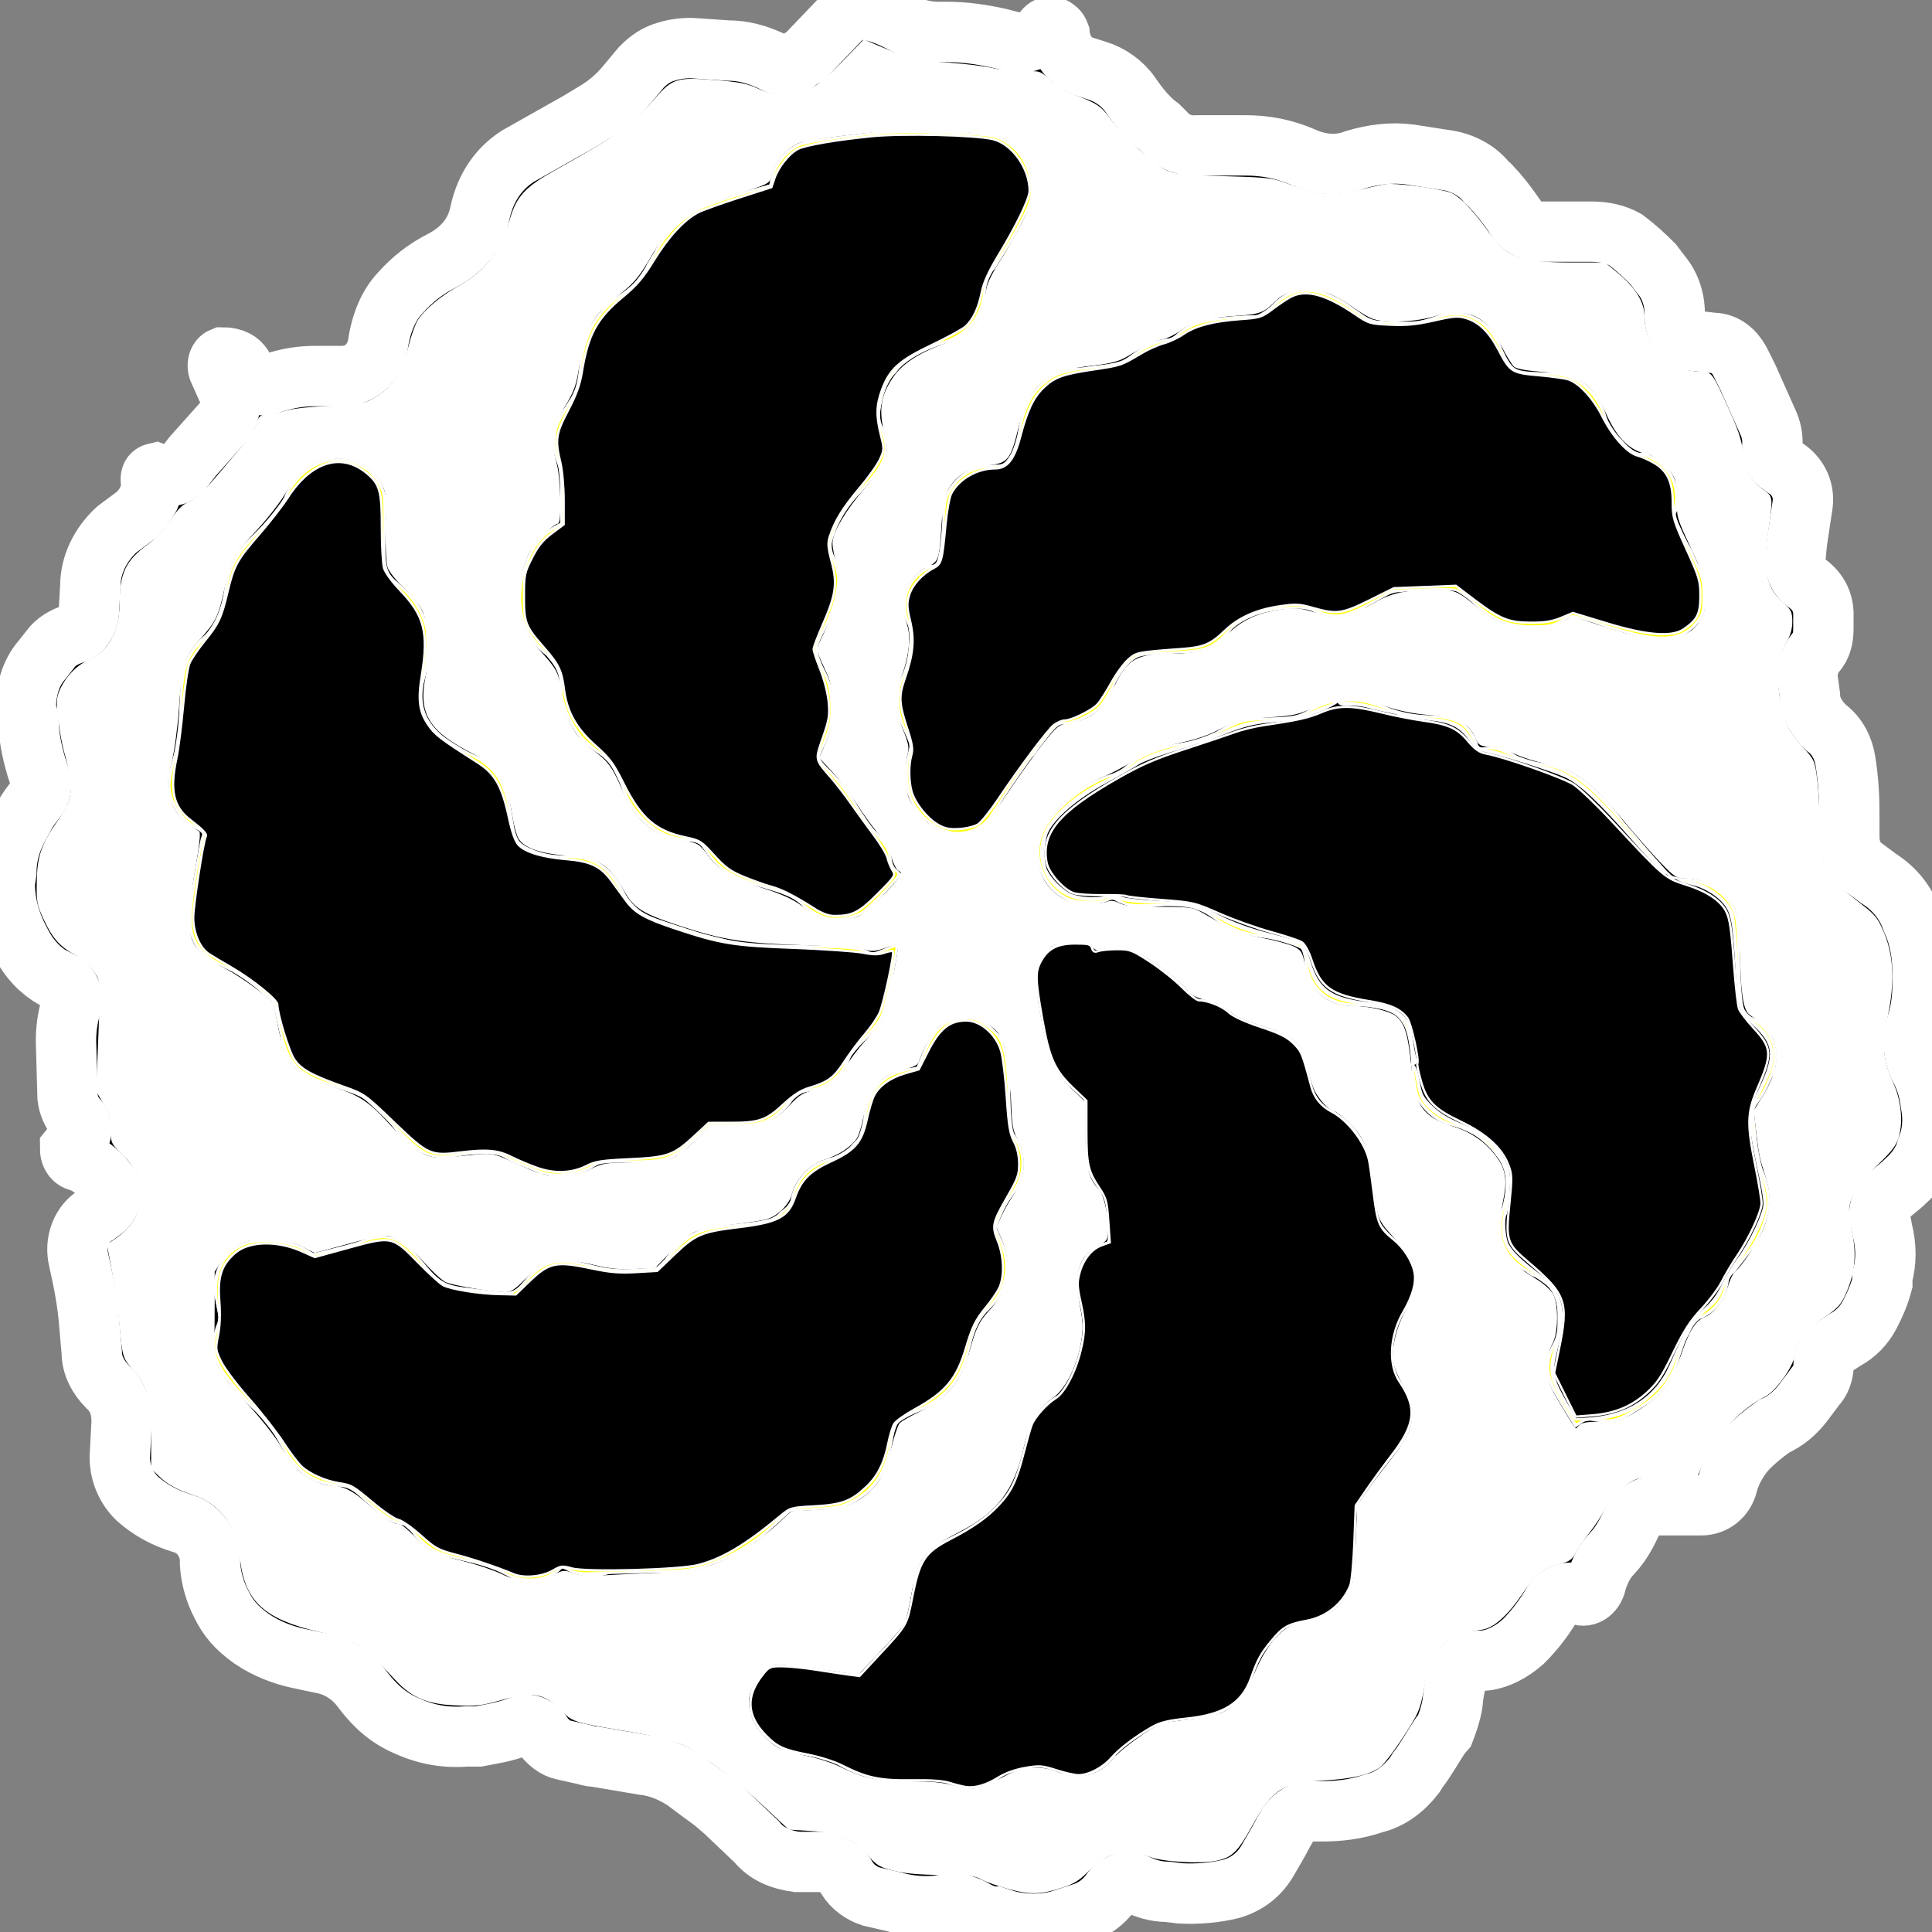 <?xml version="1.0" encoding="UTF-8" standalone="no"?>
<svg
   xmlns:dc="http://purl.org/dc/elements/1.1/"
   xmlns:cc="http://creativecommons.org/ns#"
   xmlns:rdf="http://www.w3.org/1999/02/22-rdf-syntax-ns#"
   xmlns:svg="http://www.w3.org/2000/svg"
   xmlns="http://www.w3.org/2000/svg"
   xmlns:sodipodi="http://sodipodi.sourceforge.net/DTD/sodipodi-0.dtd"
   xmlns:inkscape="http://www.inkscape.org/namespaces/inkscape"
   inkscape:version="1.0 (4035a4fb49, 2020-05-01)"
   sodipodi:docname="cib-codewars-dark.svg"
   id="svg22"
   version="1.1"
   stroke="#FFFFFF"
   fill="#000000"
   viewBox="0 0 32 32"
   height="32"
   width="32">
  <rect x="0" y="0" width="32" height="32" fill="#808080" stroke="none"/>
  <defs
     id="defs26" />
  <sodipodi:namedview
     inkscape:current-layer="svg22"
     inkscape:window-maximized="1"
     inkscape:window-y="-8"
     inkscape:window-x="1912"
     inkscape:cy="22.023529"
     inkscape:cx="16"
     inkscape:zoom="26.5625"
     showgrid="false"
     id="namedview24"
     inkscape:window-height="1017"
     inkscape:window-width="1920"
     inkscape:pageshadow="2"
     inkscape:pageopacity="0"
     guidetolerance="10"
     gridtolerance="10"
     objecttolerance="10"
     borderopacity="1"
     bordercolor="#666666"
     pagecolor="#ffffff" />
  <path
     id="path20"
     d="M1.016 16.266l-0.109-0.052c-0.24-0.135-0.427-0.333-0.557-0.589-0.188-0.344-0.271-0.667-0.271-1l0.026-0.172c0-0.266 0.068-0.505 0.188-0.734l0.109-0.198c0.052-0.109 0.13-0.203 0.198-0.292 0.083-0.094 0.094-0.214 0.068-0.323l-0.068-0.214c-0.078-0.266-0.13-0.531-0.13-0.797l-0.042-0.161c0-0.297 0.078-0.589 0.266-0.802l0.135-0.172c0.094-0.135 0.24-0.214 0.401-0.266 0.13-0.042 0.224-0.177 0.24-0.333l0.026-0.453c0-0.359 0.172-0.693 0.438-0.938l0.323-0.24c0.063-0.063 0.13-0.13 0.182-0.24 0.068-0.078 0.083-0.188 0.068-0.266-0.026-0.13 0-0.172 0.068-0.188 0.214 0.083 0.349 0.057 0.443-0.052l0.172-0.224 0.479-0.536c0.135-0.13 0.188-0.375 0.104-0.557l-0.156-0.349c-0.026-0.078 0-0.172 0.068-0.198 0.172 0 0.292 0.063 0.344 0.172l0.052 0.094c0.083 0.161 0.271 0.24 0.401 0.172 0.292-0.104 0.536-0.13 0.76-0.13h0.427c0.292 0 0.531-0.203 0.589-0.51 0.052-0.37 0.182-0.667 0.37-0.865 0.203-0.229 0.427-0.401 0.693-0.536 0.349-0.182 0.563-0.453 0.63-0.797 0.094-0.427 0.318-0.734 0.625-0.932l1.016-0.573 0.292-0.177c0.172-0.104 0.333-0.24 0.469-0.401l0.266-0.318c0.13-0.135 0.266-0.224 0.427-0.266 0.13-0.042 0.318-0.068 0.479-0.052l0.531 0.036c0.266 0 0.479 0.068 0.693 0.161l0.135 0.068c0.135 0.052 0.266 0.026 0.333-0.068l0.12-0.068 0.573-0.599c0.135-0.135 0.292-0.188 0.469-0.161 0.172 0.026 0.344 0.094 0.505 0.177 0.24 0.13 0.438 0.182 0.667 0.182h0.135c0.292 0 0.583 0.042 0.88 0.109l0.198 0.052c0.198 0.052 0.401-0.026 0.531-0.188 0.042-0.068 0.135-0.078 0.188-0.026 0.042 0.026 0.052 0.052 0.068 0.094 0.026 0.266 0.188 0.469 0.401 0.531l0.214 0.068c0.224 0.068 0.427 0.214 0.557 0.401 0.135 0.198 0.297 0.401 0.479 0.531l0.135 0.135c0.135 0.135 0.318 0.188 0.505 0.172h0.786c0.323 0 0.63 0.057 0.938 0.188 0.292 0.135 0.599 0.161 0.875 0.052 0.297-0.089 0.604-0.13 0.911-0.089l0.573 0.089c0.266 0.031 0.531 0.161 0.693 0.365l0.068 0.063c0.13 0.135 0.266 0.307 0.396 0.495 0.083 0.172 0.271 0.266 0.453 0.266h0.828c0.203 0 0.401 0.042 0.563 0.135 0.172 0.13 0.318 0.266 0.453 0.401l0.13 0.172c0.161 0.188 0.24 0.438 0.229 0.708 0 0.214 0.161 0.396 0.37 0.396l0.271 0.031c0.188 0 0.344 0.13 0.438 0.302l0.135 0.271 0.344 0.771c0.057 0.135 0.068 0.266 0.057 0.375 0 0.13 0.036 0.24 0.13 0.292l0.135 0.094c0.172 0.135 0.266 0.333 0.24 0.563l-0.094 0.625-0.026 0.266c-0.026 0.135 0.036 0.307 0.161 0.401 0.198 0.13 0.292 0.307 0.302 0.505v0.266c0 0.135-0.026 0.297-0.13 0.401-0.083 0.109-0.135 0.24-0.135 0.401l0.042 0.307c0 0.214 0.13 0.401 0.266 0.531 0.188 0.135 0.292 0.349 0.323 0.563 0.052 0.333 0.063 0.599 0.063 0.865v0.307c0 0.109 0 0.214 0.042 0.318 0.026 0.094 0.094 0.188 0.172 0.245l0.266 0.198c0.271 0.172 0.458 0.401 0.563 0.708 0.135 0.292 0.172 0.599 0.172 0.906v0.104c0 0.24-0.026 0.495-0.104 0.719-0.068 0.245-0.052 0.469 0.036 0.667 0.109 0.188 0.177 0.401 0.203 0.63 0.052 0.266 0.026 0.531-0.068 0.745l-0.026 0.094c-0.068 0.161-0.172 0.307-0.307 0.427-0.135 0.135-0.266 0.214-0.344 0.307-0.083 0.078-0.135 0.214-0.094 0.333l0.036 0.188c0.068 0.266 0.068 0.531 0 0.771v0.109c-0.052 0.198-0.13 0.37-0.214 0.531-0.094 0.172-0.224 0.307-0.396 0.401l-0.203 0.13c-0.094 0.057-0.161 0.177-0.161 0.297 0 0.13-0.052 0.266-0.13 0.344l-0.203 0.271c-0.13 0.172-0.302 0.318-0.49 0.396-0.188 0.135-0.349 0.271-0.469 0.401-0.135 0.161-0.24 0.349-0.292 0.536-0.052 0.24-0.24 0.37-0.443 0.37h-0.719c-0.188 0-0.359 0.135-0.438 0.297-0.094 0.208-0.188 0.359-0.307 0.49-0.135 0.135-0.214 0.297-0.271 0.479-0.026 0.161-0.156 0.271-0.292 0.214-0.172-0.078-0.344 0-0.427 0.135-0.156 0.266-0.318 0.469-0.49 0.641l-0.094 0.078c-0.177 0.135-0.401 0.24-0.604 0.24-0.24 0-0.359 0.109-0.396 0.266-0.042 0.135-0.068 0.307-0.083 0.458-0.026 0.156-0.078 0.302-0.13 0.438l-0.068 0.078c-0.135 0.203-0.24 0.401-0.375 0.573l-0.052 0.083c-0.172 0.224-0.401 0.401-0.667 0.464-0.323 0.109-0.599 0.135-0.88 0.135h-0.188c-0.13 0-0.266 0.078-0.359 0.214l-0.078 0.135-0.083 0.156-0.172 0.297c-0.135 0.24-0.333 0.396-0.599 0.479-0.266 0.068-0.573 0.094-0.854 0.078l-0.214-0.026c-0.188 0-0.359-0.052-0.531-0.135-0.135-0.052-0.323 0-0.401 0.135-0.135 0.188-0.297 0.292-0.469 0.349l-0.401 0.13c-0.266 0.068-0.557 0.068-0.839 0l-0.214-0.068c-0.13 0-0.266-0.063-0.375-0.13-0.13-0.068-0.266-0.094-0.396-0.083l-0.177 0.031c-0.266 0.026-0.505 0-0.745-0.068l-0.359-0.083c-0.161-0.052-0.307-0.156-0.401-0.307-0.068-0.13-0.214-0.24-0.401-0.266h-0.427c-0.266-0.036-0.505-0.13-0.667-0.333l-0.531-0.505-0.188-0.161-0.292-0.214-0.172-0.13c-0.203-0.135-0.443-0.24-0.698-0.266l-0.797-0.135c-0.083 0-0.135-0.026-0.214-0.042l-0.307-0.068c-0.135-0.026-0.266-0.13-0.359-0.266-0.078-0.13-0.229-0.188-0.359-0.13-0.266 0.104-0.479 0.13-0.693 0.172h-0.188c-0.349 0.026-0.667-0.026-0.99-0.172-0.318-0.135-0.531-0.333-0.729-0.589-0.161-0.229-0.401-0.401-0.698-0.453l-0.37-0.078c-0.266-0.057-0.536-0.161-0.776-0.323-0.266-0.188-0.401-0.359-0.505-0.573-0.104-0.198-0.172-0.427-0.188-0.667v-0.104c-0.026-0.271-0.214-0.51-0.464-0.573-0.307-0.094-0.536-0.229-0.734-0.401-0.188-0.177-0.297-0.427-0.297-0.693l0.031-0.589c0-0.229-0.068-0.427-0.229-0.573-0.161-0.161-0.266-0.359-0.266-0.573l-0.042-0.479c-0.026-0.349-0.094-0.693-0.172-1.042-0.078-0.307 0.042-0.615 0.292-0.76l0.094-0.068c0.135-0.094 0.188-0.266 0.109-0.427l-0.109-0.13c-0.13-0.135-0.266-0.229-0.401-0.266-0.104-0.031-0.13-0.135-0.13-0.203l0.13-0.161c0.083-0.094 0.068-0.24 0-0.318-0.104-0.109-0.156-0.24-0.172-0.375l-0.026-0.932c0-0.188 0.026-0.375 0.078-0.557 0.057-0.161 0-0.349-0.156-0.427zM14.214 14.505c0.094-0.094 0.078-0.266 0-0.333-0.135-0.104-0.229-0.224-0.307-0.359l-0.135-0.214c-0.089-0.172-0.208-0.318-0.344-0.453l-0.026-0.026c-0.135-0.104-0.229-0.24-0.307-0.401-0.068-0.13-0.068-0.266 0-0.401l0.078-0.13c0.083-0.135 0.135-0.323 0.135-0.479v-0.057c0-0.13-0.052-0.266-0.135-0.396-0.052-0.109-0.104-0.24-0.13-0.375v-0.078c-0.042-0.161 0-0.333 0.104-0.469 0.109-0.172 0.188-0.333 0.229-0.531v-0.031c0.052-0.13 0.026-0.302-0.057-0.438-0.078-0.135-0.104-0.266-0.052-0.427l0.094-0.266c0.078-0.24 0.203-0.453 0.359-0.641l0.188-0.198 0.135-0.161 0.078-0.078c0.078-0.083 0.094-0.214 0.026-0.323-0.068-0.135-0.104-0.266-0.078-0.401l0.026-0.188c0.042-0.266 0.135-0.531 0.307-0.745l0.052-0.052c0.198-0.266 0.453-0.443 0.745-0.536l0.365-0.13c0.156-0.052 0.266-0.229 0.266-0.401 0-0.214 0.068-0.401 0.187-0.573l0.063-0.068c0.135-0.224 0.297-0.453 0.401-0.693l0.094-0.172c0.026-0.042 0.042-0.094 0.042-0.135 0-0.224-0.135-0.427-0.349-0.438l-0.583-0.042c-0.333-0.026-0.667 0-0.99 0l-1.13 0.135c-0.177 0-0.307 0.13-0.323 0.318 0 0.188-0.135 0.349-0.292 0.401l-0.479 0.13-0.135 0.042-0.401 0.135c-0.292 0.094-0.531 0.307-0.667 0.599l-0.104 0.172c-0.135 0.297-0.359 0.536-0.641 0.708-0.266 0.172-0.401 0.453-0.427 0.771v0.135c-0.026 0.266-0.109 0.531-0.266 0.719l-0.068 0.109c-0.109 0.13-0.135 0.307-0.068 0.453 0.068 0.156 0.109 0.333 0.094 0.505v0.708c0 0.188-0.135 0.344-0.266 0.396-0.188 0.068-0.307 0.214-0.359 0.401l-0.068 0.266c-0.052 0.271 0.042 0.536 0.266 0.698 0.214 0.156 0.349 0.396 0.401 0.693v0.24c0.042 0.266 0.188 0.531 0.427 0.667 0.24 0.161 0.427 0.401 0.531 0.667l0.068 0.214c0.109 0.292 0.349 0.464 0.615 0.49h0.078c0.24 0 0.453 0.135 0.589 0.349 0.13 0.214 0.344 0.359 0.583 0.401l0.375 0.104c0.229 0.068 0.443 0.188 0.615 0.359l0.026 0.031c0.135 0.104 0.349 0.089 0.469-0.057l0.094-0.104zM15.734 13.281c0.13 0.078 0.266 0.036 0.318-0.083l0.042-0.063c0.094-0.188 0.214-0.375 0.344-0.536l0.271-0.401c0.036 0 0.052-0.026 0.063-0.052l0.323-0.427c0.135-0.13 0.292-0.224 0.479-0.224 0.172 0 0.323-0.094 0.401-0.266 0.052-0.188 0.13-0.365 0.292-0.51l0.068-0.078c0.135-0.135 0.266-0.203 0.401-0.266 0.172-0.026 0.333-0.057 0.495-0.057h0.396c0.161 0 0.297-0.063 0.375-0.198s0.198-0.224 0.333-0.292l0.135-0.057c0.214-0.089 0.453-0.156 0.693-0.182l0.266-0.026c0.161 0 0.333 0 0.495 0.089 0.13 0.094 0.307 0.083 0.438-0.026l0.094-0.052c0.198-0.135 0.427-0.24 0.667-0.266h0.026c0.266-0.052 0.505-0.052 0.776-0.042h0.13c0.266 0.042 0.495 0.135 0.667 0.333l0.042 0.052c0.135 0.135 0.344 0.245 0.531 0.245h0.229c0.068 0 0.13-0.031 0.172-0.094 0.042-0.042 0.109-0.083 0.172-0.083h0.135c0.188 0 0.359 0.052 0.531 0.109l0.229 0.094c0.214 0.063 0.438 0.13 0.667 0.156h0.161c0.104 0 0.172-0.063 0.172-0.156 0-0.135-0.026-0.271-0.094-0.375l-0.094-0.214c-0.104-0.172-0.188-0.359-0.266-0.531l-0.026-0.068c-0.068-0.135-0.068-0.266 0-0.401v-0.068c0.026-0.104-0.026-0.224-0.135-0.266h-0.104c-0.214-0.068-0.401-0.188-0.536-0.359l-0.13-0.135c-0.135-0.13-0.214-0.333-0.271-0.531-0.063-0.172-0.208-0.307-0.396-0.307h-0.563c-0.198-0.026-0.375-0.135-0.495-0.292l-0.052-0.068c-0.094-0.135-0.172-0.292-0.224-0.453-0.068-0.135-0.214-0.214-0.349-0.172l-0.161 0.052c-0.266 0.094-0.531 0.13-0.797 0.104l-0.214-0.026c-0.229 0-0.443-0.094-0.615-0.224l-0.135-0.094c-0.104-0.083-0.208-0.135-0.333-0.188-0.13-0.052-0.24-0.026-0.318 0.068l-0.068 0.078c-0.13 0.135-0.318 0.24-0.505 0.266l-0.719 0.042c-0.135 0-0.266 0.068-0.359 0.161-0.109 0.094-0.229 0.156-0.365 0.182h-0.026c-0.13 0-0.266 0.094-0.396 0.188v0.026c-0.135 0.135-0.307 0.203-0.484 0.203l-0.052 0.026c-0.161 0-0.318 0-0.479 0.042h-0.161c-0.224 0.036-0.401 0.224-0.453 0.464l-0.052 0.307c-0.042 0.214-0.135 0.401-0.266 0.573-0.135 0.161-0.297 0.266-0.495 0.266h-0.224c-0.135 0.031-0.271 0.177-0.245 0.333 0.031 0.229 0 0.427-0.036 0.63l-0.052 0.224c-0.057 0.203-0.188 0.359-0.365 0.427l-0.078 0.042h-0.026c-0.078 0.052-0.135 0.172-0.068 0.266 0.083 0.135 0.109 0.266 0.094 0.401l-0.042 0.427c0 0.156-0.063 0.307-0.13 0.438-0.083 0.135-0.083 0.266-0.026 0.401l0.13 0.292c0.068 0.135 0.083 0.271 0.042 0.427-0.042 0.135-0.068 0.266-0.052 0.401 0 0.135 0.078 0.266 0.188 0.323zM26.266 22.922c0.135 0.13 0.333 0.182 0.495 0.078l0.266-0.172c0.135-0.094 0.24-0.229 0.292-0.401v-0.026l0.135-0.401 0.078-0.135 0.057-0.13 0.052-0.094c0.052-0.109 0.13-0.188 0.266-0.229l0.052-0.026c0.109-0.026 0.177-0.13 0.177-0.24 0-0.13 0.063-0.24 0.13-0.333l0.109-0.094 0.266-0.344v-0.026c0.078-0.109 0.13-0.229 0.161-0.365 0.026-0.13 0-0.266-0.057-0.396l-0.026-0.057c-0.052-0.13-0.078-0.224-0.094-0.344l-0.036-0.375-0.042-0.401c0-0.13 0.052-0.266 0.135-0.396 0.089-0.109 0.156-0.245 0.214-0.375v-0.052l0.026-0.026c0.026-0.135-0.042-0.271-0.161-0.271-0.135-0.063-0.266-0.172-0.307-0.333l-0.042-0.078c-0.063-0.24-0.104-0.479-0.104-0.719l0.026-0.667v-0.042c0-0.224-0.188-0.401-0.401-0.401h-0.026c-0.266 0-0.479-0.078-0.667-0.266l-0.104-0.135-0.271-0.302-0.344-0.401c-0.135-0.188-0.266-0.349-0.443-0.51-0.13-0.13-0.333-0.266-0.531-0.292l-0.266-0.042c-0.135-0.026-0.307-0.089-0.453-0.182-0.109-0.083-0.266-0.057-0.375 0.052l-0.172 0.188-0.083 0.052c-0.094 0.026-0.182-0.026-0.224-0.135-0.052-0.156-0.052-0.344 0.026-0.505v-0.078c0-0.094-0.078-0.161-0.161-0.135h-0.214c-0.24 0-0.479-0.026-0.703-0.13l-0.135-0.057c-0.135-0.068-0.292-0.104-0.438-0.104-0.135 0-0.271 0.026-0.401 0.104l-0.052 0.042c-0.161 0.104-0.349 0.161-0.536 0.172h-0.438c-0.203 0-0.401 0.068-0.536 0.177-0.172 0.104-0.359 0.172-0.557 0.208l-0.359 0.057c-0.161 0.036-0.333 0.104-0.484 0.224-0.13 0.135-0.318 0.214-0.49 0.266l-0.068 0.031c-0.214 0.063-0.401 0.198-0.531 0.396l-0.161 0.161c-0.094 0.135-0.094 0.292 0 0.427 0.078 0.135 0.24 0.172 0.401 0.135l0.198-0.083c0.104-0.036 0.229 0 0.318 0.052 0.083 0.068 0.203 0.109 0.323 0.094l0.333-0.036c0.188 0 0.375 0 0.557 0.052 0.203 0.068 0.375 0.135 0.536 0.266 0.161 0.135 0.333 0.188 0.531 0.214 0.203 0.026 0.401 0.068 0.589 0.135l0.13 0.026c0.135 0.042 0.245 0.13 0.323 0.266 0.068 0.109 0.13 0.266 0.13 0.401v0.042c0 0.156 0.135 0.266 0.271 0.266h0.078c0.214 0 0.443 0.026 0.667 0.094l0.094 0.036c0.135 0.057 0.266 0.135 0.359 0.271 0.109 0.13 0.172 0.266 0.214 0.396l0.042 0.188c0.036 0.203 0.052 0.401 0.052 0.615v0.068c0 0.13 0.094 0.266 0.24 0.318 0.135 0.026 0.292 0.083 0.443 0.161l0.063 0.026c0.177 0.104 0.349 0.24 0.479 0.401l0.068 0.094c0.177 0.198 0.266 0.453 0.266 0.703v0.094c0 0.203-0.036 0.401-0.104 0.589-0.052 0.161 0 0.349 0.172 0.401l0.094 0.068c0.203 0.078 0.375 0.224 0.505 0.396 0.135 0.203 0.188 0.427 0.188 0.667v0.401c-0.026 0.135-0.063 0.24-0.13 0.333s-0.068 0.229 0 0.323l0.078 0.13zM17.734 16.094h-0.026c-0.057 0-0.083 0.068-0.068 0.135l0.052 0.266c0.052 0.214 0.078 0.427 0.109 0.641 0.026 0.214 0.13 0.396 0.292 0.531h0.052c0.203 0.161 0.323 0.401 0.333 0.641v0.667c-0.026 0.13 0 0.266 0.083 0.375l0.063 0.063c0.135 0.161 0.188 0.349 0.203 0.536l0.036 0.734c0 0.172-0.104 0.318-0.266 0.344l-0.13 0.026c-0.094 0-0.135 0.109-0.135 0.203 0 0.104 0.042 0.224 0.078 0.333v0.026c0.042 0.13 0.057 0.266 0.042 0.401l-0.052 0.359c-0.052 0.266-0.135 0.505-0.266 0.745l-0.094 0.161c-0.068 0.13-0.161 0.214-0.271 0.266-0.13 0.052-0.224 0.161-0.266 0.292l-0.104 0.479c-0.068 0.271-0.188 0.536-0.349 0.802h-0.026c-0.161 0.214-0.359 0.401-0.599 0.531l-0.161 0.109-0.401 0.198c-0.13 0.057-0.214 0.177-0.24 0.323l-0.063 0.438c-0.042 0.266-0.135 0.495-0.323 0.667l-0.172 0.203-0.203 0.198-0.198 0.214c-0.161 0.188-0.401 0.266-0.667 0.229l-0.479-0.094-0.443-0.057h-0.12c-0.052 0.057-0.063 0.135-0.026 0.214 0.094 0.161 0.24 0.271 0.401 0.271l0.292 0.052c0.135 0 0.297 0.068 0.427 0.13 0.135 0.094 0.266 0.161 0.427 0.203h0.026c0.177 0.068 0.359 0.078 0.536 0.068l0.198-0.031c0.229-0.026 0.443 0 0.625 0.083l0.161 0.052c0.068 0.026 0.172 0 0.24-0.068 0.083-0.078 0.161-0.13 0.266-0.172l0.109-0.026c0.172-0.052 0.344-0.083 0.531-0.083h0.109c0.156 0 0.307 0.031 0.438 0.109l0.052 0.026c0.094 0.042 0.203 0 0.271-0.078 0.036-0.094 0.13-0.188 0.224-0.266l0.333-0.229 0.214-0.135 0.109-0.063c0.13-0.094 0.318-0.135 0.479-0.135l0.479-0.042c0.188-0.026 0.349-0.156 0.401-0.344 0.052-0.203 0.13-0.401 0.266-0.573 0.135-0.177 0.266-0.323 0.401-0.453 0.172-0.135 0.344-0.203 0.531-0.214h0.109c0.214-0.042 0.37-0.24 0.359-0.453v-0.896c0.026-0.13 0.078-0.307 0.156-0.438l0.271-0.401 0.104-0.135c0.083-0.068 0.135-0.156 0.229-0.266l0.13-0.172c0.083-0.135 0.083-0.307-0.026-0.427-0.13-0.135-0.198-0.323-0.224-0.505v-0.057c-0.026-0.214-0.026-0.438 0.036-0.667v-0.063c0.068-0.177 0.161-0.349 0.271-0.51 0.104-0.13 0.089-0.318-0.042-0.427l-0.229-0.198c-0.188-0.161-0.292-0.401-0.318-0.641l-0.026-0.266c0-0.083 0-0.172-0.026-0.266l-0.026-0.203c-0.031-0.224-0.161-0.401-0.349-0.531l-0.094-0.026c-0.135-0.083-0.266-0.203-0.375-0.359-0.104-0.135-0.156-0.323-0.198-0.51l-0.042-0.224c0-0.083-0.052-0.135-0.13-0.172l-0.641-0.203c-0.135-0.026-0.266-0.13-0.359-0.224h-0.026c-0.083-0.109-0.214-0.109-0.297-0.031l-0.13 0.135c-0.026 0.042-0.057 0.052-0.094 0.042-0.083 0-0.135-0.068-0.109-0.135 0.026-0.214-0.052-0.427-0.224-0.557l-0.177-0.135-0.396-0.266c-0.109-0.042-0.271 0-0.323 0.13l-0.052 0.083c0 0.026-0.042 0.036-0.052 0.052-0.057 0-0.135 0-0.135-0.068l-0.042-0.068c-0.036-0.078-0.13-0.13-0.214-0.156zM16.135 17.427l-0.068-0.068c-0.068-0.052-0.135-0.042-0.203 0.026-0.094 0.161-0.172 0.333-0.214 0.51v0.026c-0.036 0.172-0.198 0.292-0.359 0.266h-0.156c-0.188 0-0.333 0.161-0.333 0.344 0 0.24-0.083 0.484-0.229 0.667l-0.078 0.083c-0.135 0.172-0.333 0.292-0.536 0.359l-0.104 0.026c-0.135 0.042-0.24 0.135-0.266 0.292 0 0.135-0.083 0.271-0.188 0.375l-0.135 0.104c-0.161 0.177-0.401 0.271-0.641 0.297l-0.667 0.068c-0.214 0-0.396 0.13-0.531 0.333-0.135 0.198-0.333 0.333-0.531 0.359l-0.297 0.026c-0.214 0.026-0.438 0.026-0.667-0.026l-0.13-0.026-0.365-0.094c-0.13-0.042-0.24 0-0.318 0.094l-0.135 0.172c-0.172 0.198-0.422 0.292-0.667 0.266l-0.865-0.104c-0.135 0-0.24-0.068-0.359-0.135-0.135-0.078-0.229-0.172-0.323-0.266l-0.333-0.401c-0.036-0.026-0.104-0.042-0.172-0.026l-0.188 0.078-0.745 0.188c-0.135 0.042-0.307 0-0.438-0.078-0.135-0.109-0.297-0.135-0.458-0.135h-0.172c-0.161 0.042-0.266 0.214-0.214 0.375l0.052 0.266c0.042 0.135 0.031 0.292-0.036 0.427s-0.052 0.266 0.036 0.401l0.083 0.104c0.104 0.161 0.266 0.297 0.401 0.427 0.13 0.135 0.266 0.266 0.37 0.443l0.203 0.359c0.104 0.188 0.266 0.292 0.479 0.292 0.198 0 0.401 0.068 0.557 0.198l0.401 0.375c0.109 0.094 0.266 0.109 0.375 0.026l0.068-0.026c0.078 0 0.13 0.052 0.13 0.135v0.068c0 0.172 0.135 0.333 0.307 0.396l0.599 0.135c0.214 0.068 0.427 0.135 0.63 0.266h0.104c0.109 0 0.203-0.094 0.188-0.214v-0.464c0-0.135 0.052-0.271 0.161-0.323l0.068-0.026c0.063 0.026 0.13 0.078 0.104 0.135v0.224c0 0.172 0.052 0.333 0.172 0.453 0.135 0.135 0.307 0.161 0.453 0.109 0.161-0.068 0.323-0.083 0.495-0.068l0.495 0.026c0.24 0.026 0.464 0 0.667-0.094 0.24-0.078 0.438-0.188 0.625-0.333l0.078-0.052 0.401-0.359c0.135-0.135 0.307-0.203 0.469-0.203h0.531c0.266-0.026 0.51-0.266 0.536-0.531l0.052-0.266c0-0.177 0.078-0.333 0.198-0.469 0.135-0.135 0.266-0.214 0.401-0.266l0.161-0.068c0.224-0.094 0.401-0.292 0.479-0.531l0.078-0.323c0.068-0.266 0.203-0.531 0.401-0.703l0.026-0.031c0.161-0.13 0.188-0.396 0.083-0.583l-0.042-0.094c-0.094-0.135-0.109-0.333-0.042-0.505 0.068-0.188 0.135-0.349 0.24-0.51l0.135-0.188c0.052-0.104 0.052-0.266-0.026-0.359-0.083-0.104-0.135-0.24-0.135-0.37l-0.026-0.188v-0.453c0.026-0.135 0-0.307-0.042-0.443l-0.052-0.156zM14.229 16.411v-0.036c0-0.135-0.083-0.214-0.188-0.214h-0.349c-0.13 0.026-0.266 0.026-0.375 0h-0.599c-0.307 0-0.599-0.057-0.891-0.135l-0.323-0.078-0.266-0.083-0.599-0.198c-0.323-0.094-0.563-0.307-0.708-0.599l-0.068-0.135c-0.094-0.198-0.292-0.307-0.49-0.266-0.229 0-0.453 0-0.667-0.104l-0.161-0.068c-0.307-0.135-0.531-0.401-0.531-0.76l-0.057-0.359c-0.036-0.188-0.156-0.359-0.318-0.427-0.188-0.083-0.359-0.188-0.536-0.307l-0.063-0.042c-0.203-0.161-0.375-0.37-0.469-0.625l-0.026-0.078c-0.068-0.214-0.078-0.443-0.026-0.667l0.026-0.083c0.052-0.172 0.068-0.344 0.068-0.531 0-0.161-0.068-0.323-0.188-0.443l-0.188-0.172c-0.214-0.172-0.344-0.427-0.359-0.708-0.026-0.292-0.026-0.573 0.026-0.854v-0.078c0-0.161-0.135-0.266-0.266-0.266h-0.042c-0.172 0-0.318 0.104-0.401 0.266-0.063 0.188-0.172 0.333-0.292 0.479l-0.052 0.068-0.401 0.401c-0.135 0.13-0.214 0.333-0.24 0.531-0.026 0.203-0.078 0.401-0.161 0.589l-0.026 0.068c-0.068 0.156-0.172 0.307-0.307 0.401-0.13 0.104-0.224 0.266-0.224 0.422l-0.026 0.615c0 0.266-0.042 0.536-0.135 0.802l-0.026 0.104c-0.068 0.177 0 0.359 0.161 0.443l0.557 0.24 0.052 0.026c0.042 0 0.057 0.026 0.068 0.068 0.042 0.052 0 0.13-0.042 0.13l-0.13 0.068c-0.078 0.026-0.135 0.109-0.161 0.203l-0.026 0.13v0.026l-0.135 0.75c-0.026 0.104-0.026 0.224-0.026 0.344 0 0.109 0.068 0.203 0.161 0.24l0.292 0.135c0.135 0.078 0.297 0.172 0.401 0.266l0.135 0.109c0.036 0.052 0.104 0.104 0.156 0.13l0.057 0.052c0.094 0.083 0.156 0.188 0.188 0.307l0.13 0.599c0 0.161 0.135 0.297 0.266 0.333l0.214 0.068c0 0 0.042 0 0.068 0.026l0.266 0.083c0.214 0.068 0.401 0.188 0.563 0.344 0.161 0.135 0.318 0.307 0.453 0.495l0.052 0.052c0.109 0.135 0.266 0.203 0.427 0.161s0.333-0.052 0.505-0.052h0.203c0.13 0 0.307 0.036 0.453 0.13 0.13 0.083 0.307 0.135 0.464 0.203h0.042c0.161 0.068 0.333 0.036 0.469-0.052 0.13-0.109 0.307-0.161 0.479-0.161l0.625 0.036c0.135 0 0.266-0.026 0.333-0.13h0.026l0.229-0.214 0.068-0.068c0.104-0.13 0.266-0.188 0.422-0.198h0.604c0.156 0 0.307-0.135 0.37-0.266 0.068-0.135 0.203-0.245 0.359-0.271l0.271-0.052c0.104 0 0.198-0.094 0.24-0.214 0.036-0.13 0.104-0.24 0.198-0.318l0.214-0.214c0.135-0.135 0.203-0.266 0.229-0.427z" />
  <path
     id="path30"
     d="M 8.339,26.049 C 8.234,25.989 7.968,25.899 7.739,25.845 7.216,25.721 7.125,25.677 6.893,25.428 6.789,25.315 6.677,25.224 6.644,25.224 c -0.108,0 -0.297,-0.121 -0.566,-0.361 C 5.841,24.651 5.791,24.623 5.608,24.6 5.16,24.545 4.907,24.36 4.658,23.91 4.559,23.729 4.367,23.486 4.114,23.218 3.569,22.641 3.466,22.407 3.591,22.026 c 0.048,-0.147 0.053,-0.224 0.024,-0.349 -0.123,-0.534 0.057,-0.947 0.473,-1.085 0.226,-0.075 0.691,-0.03 0.92,0.089 l 0.194,0.1 0.307,-0.077 c 0.169,-0.042 0.409,-0.112 0.533,-0.154 0.391,-0.133 0.588,-0.059 0.936,0.351 0.319,0.376 0.367,0.402 0.878,0.465 0.657,0.082 0.635,0.085 0.855,-0.149 0.328,-0.348 0.503,-0.387 1.102,-0.244 0.261,0.062 0.411,0.076 0.699,0.062 l 0.366,-0.017 0.274,-0.283 c 0.324,-0.335 0.435,-0.38 1.083,-0.446 0.238,-0.024 0.484,-0.066 0.546,-0.094 0.166,-0.074 0.313,-0.222 0.343,-0.344 0.077,-0.32 0.276,-0.531 0.603,-0.639 0.209,-0.069 0.402,-0.202 0.49,-0.336 0.033,-0.05 0.082,-0.219 0.109,-0.374 0.08,-0.46 0.277,-0.686 0.677,-0.775 l 0.194,-0.043 0.132,-0.29 c 0.165,-0.363 0.322,-0.497 0.612,-0.521 0.164,-0.014 0.224,-3.42e-4 0.346,0.077 0.33,0.21 0.386,0.369 0.424,1.195 0.022,0.5 0.038,0.603 0.106,0.715 0.176,0.289 0.158,0.604 -0.05,0.907 -0.074,0.107 -0.168,0.277 -0.21,0.378 l -0.076,0.183 0.082,0.198 c 0.179,0.429 0.127,0.785 -0.161,1.106 -0.206,0.229 -0.259,0.334 -0.361,0.71 -0.144,0.528 -0.352,0.781 -0.839,1.018 -0.148,0.072 -0.297,0.156 -0.331,0.188 -0.035,0.032 -0.083,0.175 -0.11,0.329 -0.089,0.509 -0.284,0.804 -0.661,0.997 -0.156,0.08 -0.26,0.1 -0.608,0.119 l -0.419,0.023 -0.202,0.189 c -0.293,0.274 -0.554,0.455 -0.867,0.599 -0.414,0.191 -0.551,0.215 -1.291,0.232 -0.373,0.009 -0.789,0.019 -0.924,0.023 -0.168,0.005 -0.282,-0.013 -0.365,-0.057 -0.076,-0.04 -0.129,-0.05 -0.144,-0.026 -0.013,0.021 -0.089,0.072 -0.17,0.113 -0.22,0.112 -0.531,0.096 -0.771,-0.041 z"
     style="fill:#ffff00;stroke-width:0.038" />
  <path
     id="path32"
     d="M 9.016,19.429 C 8.87,19.389 8.567,19.264 8.378,19.165 8.207,19.076 8.015,19.067 7.599,19.13 7.125,19.203 7.029,19.16 6.532,18.653 6.304,18.421 6.074,18.203 6.02,18.169 5.966,18.135 5.768,18.059 5.58,18 4.907,17.789 4.765,17.638 4.626,16.985 L 4.544,16.596 4.277,16.371 C 4.13,16.247 3.899,16.094 3.765,16.031 3.304,15.814 3.149,15.6 3.155,15.191 c 0.004,-0.24 0.155,-1.195 0.213,-1.342 0.018,-0.045 -0.022,-0.088 -0.148,-0.162 -0.198,-0.116 -0.351,-0.325 -0.401,-0.55 -0.028,-0.125 -0.016,-0.234 0.057,-0.539 0.061,-0.253 0.101,-0.553 0.117,-0.89 0.031,-0.644 0.082,-0.809 0.341,-1.088 0.227,-0.246 0.332,-0.457 0.394,-0.799 C 3.81,9.368 3.897,9.208 4.277,8.806 4.471,8.599 4.674,8.343 4.728,8.235 5.022,7.646 5.591,7.447 6.065,7.766 c 0.07,0.047 0.167,0.157 0.215,0.244 0.092,0.167 0.097,0.214 0.086,0.94 -0.007,0.494 0.016,0.556 0.291,0.79 0.12,0.102 0.23,0.244 0.304,0.392 0.1,0.201 0.116,0.273 0.116,0.53 0,0.163 -0.027,0.417 -0.061,0.563 -0.133,0.586 0.073,0.918 0.799,1.285 0.393,0.199 0.546,0.435 0.641,0.993 0.045,0.263 0.086,0.394 0.142,0.454 0.125,0.133 0.469,0.236 0.788,0.236 0.401,0 0.627,0.122 0.839,0.453 0.284,0.443 0.353,0.496 0.879,0.67 0.913,0.302 1.15,0.341 2.165,0.357 0.727,0.011 0.931,0.026 1.046,0.075 0.135,0.058 0.154,0.057 0.331,-0.013 0.103,-0.041 0.194,-0.074 0.2,-0.074 0.039,0 -0.183,1.053 -0.248,1.181 -0.043,0.084 -0.177,0.256 -0.298,0.382 -0.121,0.126 -0.244,0.287 -0.274,0.359 -0.108,0.258 -0.329,0.425 -0.628,0.473 -0.13,0.021 -0.201,0.067 -0.373,0.245 -0.282,0.29 -0.397,0.334 -0.877,0.334 h -0.389 l -0.262,0.238 c -0.359,0.326 -0.472,0.365 -1.067,0.365 -0.452,0 -0.496,0.006 -0.66,0.099 -0.191,0.107 -0.546,0.15 -0.755,0.093 z"
     style="fill:#ffff00;stroke-width:0.038" />
  <path
     id="path34"
     d="m 13.722,15.208 c -0.152,-0.032 -0.272,-0.098 -0.451,-0.251 -0.101,-0.086 -0.253,-0.158 -0.471,-0.223 -0.67,-0.2 -0.874,-0.318 -1.09,-0.631 -0.105,-0.152 -0.127,-0.165 -0.328,-0.189 -0.118,-0.014 -0.288,-0.058 -0.377,-0.097 C 10.772,13.714 10.495,13.438 10.392,13.206 10.146,12.65 10.121,12.61 9.923,12.463 9.814,12.383 9.678,12.261 9.619,12.192 9.452,11.993 9.299,11.637 9.299,11.445 9.298,11.157 9.238,11.026 8.989,10.767 8.823,10.595 8.732,10.463 8.682,10.322 8.493,9.784 8.716,9.035 9.144,8.772 L 9.297,8.678 9.298,8.24 C 9.298,7.945 9.28,7.75 9.242,7.642 9.176,7.455 9.169,7.202 9.226,7.052 9.247,6.994 9.334,6.832 9.417,6.693 9.542,6.486 9.576,6.388 9.604,6.147 9.676,5.538 9.858,5.202 10.282,4.893 10.544,4.703 10.602,4.631 10.875,4.155 11.053,3.844 11.325,3.583 11.614,3.446 11.726,3.394 12.029,3.287 12.287,3.211 l 0.47,-0.14 0.045,-0.16 c 0.058,-0.207 0.259,-0.44 0.443,-0.513 0.08,-0.032 0.449,-0.095 0.82,-0.141 0.577,-0.071 0.789,-0.08 1.465,-0.061 0.435,0.012 0.852,0.04 0.927,0.062 0.354,0.104 0.6,0.43 0.628,0.83 0.013,0.186 -0.003,0.243 -0.156,0.546 -0.094,0.186 -0.266,0.483 -0.383,0.659 -0.179,0.269 -0.218,0.358 -0.244,0.559 -0.053,0.412 -0.268,0.674 -0.67,0.817 -0.677,0.242 -0.961,0.519 -1.055,1.035 -0.032,0.172 -0.026,0.241 0.036,0.425 0.123,0.367 0.067,0.528 -0.341,0.978 -0.262,0.289 -0.399,0.51 -0.49,0.792 -0.041,0.126 -0.036,0.176 0.038,0.407 0.078,0.242 0.081,0.284 0.039,0.521 -0.026,0.147 -0.109,0.384 -0.194,0.552 -0.081,0.162 -0.148,0.333 -0.148,0.38 0,0.047 0.053,0.2 0.118,0.34 0.087,0.188 0.122,0.326 0.136,0.536 0.018,0.281 -0.008,0.4 -0.181,0.817 -0.049,0.119 -0.047,0.123 0.162,0.342 0.116,0.122 0.309,0.373 0.427,0.557 0.119,0.184 0.288,0.416 0.376,0.515 0.113,0.127 0.168,0.226 0.186,0.339 0.014,0.09 0.058,0.185 0.1,0.218 0.072,0.057 0.066,0.068 -0.197,0.35 -0.15,0.16 -0.325,0.319 -0.389,0.353 -0.147,0.077 -0.384,0.115 -0.531,0.084 z"
     style="fill:#ffff00;stroke-width:0.038" />
  <path
     id="path36"
     d="m 15.735,13.781 c -0.242,-0.046 -0.493,-0.25 -0.62,-0.505 -0.105,-0.21 -0.126,-0.53 -0.054,-0.791 0.036,-0.129 0.028,-0.173 -0.064,-0.376 -0.151,-0.332 -0.164,-0.628 -0.04,-0.913 0.125,-0.289 0.163,-0.698 0.084,-0.889 -0.128,-0.305 -0.029,-0.658 0.233,-0.836 0.077,-0.052 0.162,-0.095 0.189,-0.095 0.083,0 0.129,-0.19 0.158,-0.667 0.025,-0.409 0.039,-0.477 0.128,-0.611 0.155,-0.234 0.364,-0.353 0.652,-0.371 0.232,-0.015 0.247,-0.022 0.335,-0.155 0.053,-0.079 0.116,-0.263 0.147,-0.428 0.068,-0.355 0.195,-0.614 0.381,-0.777 0.201,-0.177 0.337,-0.223 0.848,-0.286 0.418,-0.052 0.47,-0.067 0.666,-0.199 0.224,-0.15 0.362,-0.212 0.559,-0.251 0.066,-0.013 0.141,-0.049 0.167,-0.081 0.026,-0.031 0.133,-0.1 0.237,-0.153 0.174,-0.088 0.572,-0.148 1.064,-0.159 0.045,-0.001 0.161,-0.07 0.257,-0.153 0.242,-0.209 0.375,-0.27 0.587,-0.269 0.22,0.002 0.451,0.099 0.797,0.336 l 0.259,0.177 0.385,0.014 c 0.313,0.012 0.432,-5.049e-4 0.641,-0.065 0.298,-0.092 0.466,-0.1 0.636,-0.029 0.211,0.088 0.357,0.245 0.491,0.525 0.182,0.381 0.198,0.391 0.666,0.412 0.303,0.013 0.431,0.036 0.548,0.096 0.217,0.112 0.41,0.342 0.505,0.601 0.094,0.257 0.395,0.6 0.557,0.633 0.435,0.088 0.692,0.449 0.615,0.862 -0.031,0.168 -0.022,0.197 0.217,0.691 0.24,0.497 0.25,0.526 0.25,0.801 0,0.255 -0.011,0.301 -0.105,0.424 -0.262,0.344 -0.661,0.356 -1.581,0.048 -0.222,-0.074 -0.436,-0.135 -0.476,-0.135 -0.04,0 -0.137,0.038 -0.216,0.085 -0.119,0.071 -0.197,0.084 -0.463,0.083 -0.39,-0.002 -0.624,-0.097 -0.953,-0.388 -0.12,-0.106 -0.262,-0.204 -0.315,-0.217 -0.053,-0.013 -0.306,-0.015 -0.561,-0.004 l -0.464,0.02 -0.354,0.191 c -0.451,0.243 -0.593,0.268 -0.899,0.156 -0.196,-0.071 -0.28,-0.082 -0.52,-0.063 -0.43,0.033 -0.759,0.167 -0.972,0.394 -0.265,0.283 -0.356,0.316 -0.956,0.346 -0.5,0.024 -0.523,0.029 -0.659,0.137 -0.089,0.07 -0.19,0.212 -0.273,0.381 -0.072,0.148 -0.174,0.315 -0.226,0.37 -0.121,0.13 -0.436,0.279 -0.593,0.279 -0.108,3.39e-4 -0.151,0.037 -0.376,0.325 -0.14,0.178 -0.368,0.496 -0.508,0.706 -0.139,0.21 -0.294,0.442 -0.343,0.516 -0.135,0.202 -0.41,0.311 -0.666,0.263 z"
     style="fill:#ffff00;stroke-width:0.038" />
  <path
     id="path38"
     d="m 25.99,23.448 c -0.371,-0.584 -0.421,-0.806 -0.258,-1.155 0.154,-0.33 0.118,-0.8 -0.077,-0.994 -0.052,-0.052 -0.203,-0.158 -0.337,-0.236 -0.423,-0.247 -0.548,-0.563 -0.419,-1.059 0.124,-0.477 0.067,-0.725 -0.235,-1.027 -0.186,-0.186 -0.326,-0.265 -0.648,-0.363 -0.219,-0.067 -0.463,-0.276 -0.535,-0.458 -0.031,-0.078 -0.068,-0.303 -0.082,-0.5 -0.051,-0.692 -0.151,-0.873 -0.529,-0.962 -0.124,-0.029 -0.319,-0.054 -0.433,-0.054 -0.413,-0.003 -0.713,-0.241 -0.79,-0.628 -0.024,-0.12 -0.051,-0.247 -0.061,-0.281 -0.018,-0.063 -0.41,-0.186 -0.768,-0.241 -0.246,-0.038 -0.48,-0.134 -0.709,-0.292 -0.273,-0.188 -0.416,-0.219 -0.956,-0.207 -0.392,0.009 -0.482,-1.6e-5 -0.59,-0.059 -0.102,-0.056 -0.146,-0.061 -0.218,-0.028 -0.148,0.067 -0.524,0.051 -0.682,-0.031 -0.405,-0.208 -0.579,-0.713 -0.385,-1.112 0.178,-0.365 0.683,-0.775 1.137,-0.922 0.076,-0.025 0.203,-0.097 0.282,-0.161 0.21,-0.169 0.489,-0.282 0.866,-0.352 0.231,-0.043 0.438,-0.113 0.678,-0.232 0.339,-0.168 0.355,-0.172 0.791,-0.19 0.417,-0.018 0.461,-0.027 0.699,-0.151 0.203,-0.106 0.309,-0.136 0.529,-0.15 0.243,-0.016 0.321,-0.002 0.668,0.116 0.306,0.104 0.469,0.136 0.734,0.147 0.444,0.018 0.601,0.095 0.732,0.356 0.091,0.182 0.099,0.187 0.233,0.171 0.102,-0.013 0.205,0.014 0.389,0.1 0.138,0.064 0.363,0.136 0.501,0.16 0.543,0.092 0.805,0.3 1.658,1.314 0.235,0.28 0.464,0.529 0.508,0.554 0.044,0.025 0.148,0.047 0.231,0.049 0.321,0.006 0.639,0.194 0.781,0.463 0.075,0.141 0.086,0.232 0.106,0.873 0.015,0.478 0.039,0.75 0.073,0.819 0.028,0.057 0.122,0.146 0.21,0.197 0.193,0.113 0.318,0.344 0.318,0.587 -3e-5,0.172 -0.146,0.533 -0.301,0.742 -0.077,0.104 -0.078,0.124 -0.037,0.519 0.023,0.226 0.084,0.533 0.134,0.681 0.05,0.148 0.091,0.343 0.091,0.433 -0.001,0.278 -0.158,0.646 -0.401,0.941 -0.263,0.32 -0.258,0.311 -0.311,0.51 -0.052,0.196 -0.193,0.368 -0.381,0.464 -0.156,0.08 -0.259,0.261 -0.41,0.721 -0.138,0.421 -0.382,0.682 -0.861,0.921 -0.172,0.086 -0.231,0.096 -0.429,0.078 -0.169,-0.015 -0.253,-0.006 -0.316,0.035 -0.082,0.054 -0.09,0.05 -0.189,-0.107 z"
     style="fill:#ffff00;stroke-width:0.038" />
  <path
     id="path40"
     d="M 15.736,29.53 C 15.652,29.493 15.518,29.476 15.36,29.482 c -0.701,0.029 -0.979,-0.02 -1.43,-0.25 -0.148,-0.076 -0.356,-0.143 -0.527,-0.17 -0.397,-0.064 -0.541,-0.131 -0.729,-0.34 -0.181,-0.201 -0.272,-0.45 -0.232,-0.633 0.014,-0.064 0.088,-0.201 0.164,-0.304 0.134,-0.183 0.144,-0.189 0.327,-0.189 0.104,-1.51e-4 0.349,0.025 0.546,0.057 0.197,0.031 0.451,0.067 0.565,0.079 l 0.207,0.022 0.358,-0.383 c 0.197,-0.211 0.378,-0.421 0.403,-0.469 0.025,-0.047 0.072,-0.251 0.104,-0.452 0.091,-0.568 0.233,-0.771 0.698,-1.003 0.727,-0.362 1.002,-0.702 1.162,-1.434 0.104,-0.474 0.233,-0.683 0.541,-0.874 0.202,-0.125 0.441,-0.752 0.442,-1.161 3.01e-4,-0.097 -0.026,-0.292 -0.059,-0.433 -0.049,-0.212 -0.052,-0.291 -0.016,-0.456 0.049,-0.219 0.23,-0.44 0.396,-0.482 0.086,-0.022 0.093,-0.04 0.091,-0.236 -0.005,-0.39 -0.05,-0.584 -0.173,-0.741 C 18.025,19.412 17.995,19.279 17.995,18.723 V 18.22 l -0.226,-0.212 c -0.292,-0.274 -0.386,-0.481 -0.495,-1.086 -0.118,-0.657 -0.117,-0.903 0.006,-1.067 0.132,-0.177 0.26,-0.232 0.54,-0.232 0.216,0 0.244,0.009 0.263,0.08 0.017,0.065 0.038,0.075 0.108,0.052 0.179,-0.059 0.433,-0.063 0.56,-0.008 0.213,0.091 0.79,0.523 0.885,0.664 0.076,0.112 0.123,0.138 0.317,0.178 0.16,0.033 0.271,0.084 0.374,0.172 0.104,0.089 0.26,0.16 0.541,0.246 0.579,0.177 0.687,0.288 0.805,0.824 0.05,0.229 0.093,0.324 0.193,0.435 0.071,0.078 0.15,0.142 0.177,0.142 0.088,0 0.415,0.329 0.522,0.525 0.086,0.158 0.116,0.285 0.162,0.691 0.031,0.273 0.073,0.54 0.092,0.594 0.019,0.053 0.145,0.204 0.279,0.336 0.194,0.191 0.256,0.28 0.302,0.438 0.07,0.242 0.037,0.4 -0.153,0.72 -0.243,0.41 -0.269,0.929 -0.059,1.193 0.269,0.338 0.239,0.71 -0.09,1.134 -0.344,0.443 -0.543,0.717 -0.603,0.831 -0.042,0.08 -0.057,0.234 -0.057,0.587 -2.64e-4,0.572 -0.044,0.804 -0.191,1.006 -0.154,0.212 -0.352,0.331 -0.626,0.375 -0.304,0.048 -0.352,0.077 -0.572,0.342 -0.156,0.188 -0.218,0.307 -0.359,0.698 -0.007,0.021 -0.065,0.108 -0.128,0.194 -0.173,0.236 -0.428,0.344 -0.923,0.391 -0.329,0.031 -0.437,0.057 -0.564,0.136 -0.368,0.227 -0.554,0.37 -0.668,0.511 -0.221,0.276 -0.547,0.358 -0.858,0.217 -0.306,-0.139 -0.718,-0.083 -1.076,0.146 -0.153,0.098 -0.224,0.119 -0.395,0.117 -0.115,-8.11e-4 -0.268,-0.027 -0.341,-0.059 z"
     style="fill:#ffffff;stroke-width:0.038" />
  <path
     id="path42"
     d="m 16.715,31.272 c -0.176,-0.048 -0.379,-0.12 -0.452,-0.16 -0.112,-0.062 -0.212,-0.073 -0.659,-0.076 -0.36,-0.002 -0.61,-0.023 -0.789,-0.067 -0.236,-0.058 -0.279,-0.084 -0.441,-0.265 -0.242,-0.271 -0.468,-0.367 -0.939,-0.396 l -0.362,-0.022 -0.403,-0.376 c -0.468,-0.437 -1.004,-0.847 -1.303,-0.999 C 11.157,28.805 10.904,28.743 10.24,28.632 9.52,28.511 9.483,28.499 9.295,28.306 9.019,28.024 8.817,27.992 8.282,28.145 7.986,28.23 7.886,28.242 7.555,28.228 7.082,28.209 6.831,28.104 6.56,27.811 6.025,27.233 5.902,27.155 5.279,27.009 4.381,26.797 4.072,26.509 3.993,25.812 3.931,25.255 3.653,24.887 3.181,24.735 2.945,24.659 2.767,24.559 2.64,24.431 L 2.522,24.314 v -0.523 c 0,-0.61 -0.06,-0.831 -0.304,-1.113 C 2.049,22.483 2.048,22.48 1.996,21.929 1.975,21.702 1.92,21.314 1.875,21.067 l -0.083,-0.448 0.091,-0.06 c 0.327,-0.216 0.461,-0.45 0.457,-0.795 -0.004,-0.272 -0.086,-0.445 -0.318,-0.671 -0.162,-0.158 -0.169,-0.173 -0.169,-0.384 0,-0.179 -0.023,-0.26 -0.121,-0.431 l -0.121,-0.211 0.026,-0.629 c 0.05,-1.232 0.053,-1.186 -0.076,-1.369 -0.064,-0.091 -0.192,-0.205 -0.292,-0.26 C 1.009,15.668 0.889,15.536 0.748,15.235 0.629,14.981 0.622,14.942 0.628,14.598 0.635,14.184 0.703,13.989 0.975,13.599 1.236,13.226 1.25,13.065 1.077,12.438 1.047,12.333 1.005,12.098 0.983,11.917 0.95,11.647 0.953,11.565 0.998,11.457 1.093,11.229 1.272,11.04 1.483,10.943 1.815,10.791 1.993,10.472 1.998,10.018 2.003,9.491 2.092,9.304 2.466,9.026 2.608,8.921 2.747,8.772 2.841,8.625 2.953,8.45 3.03,8.374 3.146,8.323 3.252,8.276 3.391,8.148 3.58,7.925 3.733,7.745 3.94,7.501 4.039,7.384 4.138,7.267 4.238,7.108 4.261,7.031 4.299,6.906 4.318,6.889 4.425,6.889 c 0.067,0 0.195,-0.027 0.286,-0.06 C 4.815,6.792 5.083,6.759 5.44,6.742 5.901,6.719 6.032,6.7 6.155,6.636 6.485,6.466 6.667,6.209 6.779,5.76 6.822,5.584 6.891,5.385 6.933,5.319 7.038,5.147 7.309,4.919 7.6,4.756 8.056,4.501 8.298,4.184 8.467,3.622 8.575,3.26 8.716,3.11 9.197,2.84 10.261,2.244 10.47,2.094 10.845,1.662 c 0.303,-0.348 0.363,-0.367 1.002,-0.317 0.397,0.032 0.522,0.057 0.708,0.143 0.164,0.076 0.288,0.105 0.452,0.107 0.315,0.003 0.537,-0.127 0.963,-0.567 l 0.341,-0.352 0.233,0.099 c 0.503,0.214 0.635,0.246 1.152,0.28 0.281,0.019 0.621,0.061 0.756,0.094 0.135,0.033 0.363,0.056 0.508,0.051 0.262,-0.009 0.265,-0.008 0.421,0.144 0.086,0.084 0.239,0.183 0.339,0.219 0.425,0.155 0.493,0.198 0.644,0.399 0.234,0.314 0.732,0.776 0.936,0.869 0.163,0.074 0.27,0.085 0.973,0.106 0.77,0.023 0.799,0.026 1.104,0.143 0.428,0.163 0.735,0.188 1.119,0.09 0.165,-0.042 0.369,-0.087 0.452,-0.101 0.151,-0.024 0.826,0.062 1.058,0.134 0.136,0.042 0.369,0.28 0.624,0.636 0.318,0.443 0.539,0.527 1.391,0.527 h 0.555 l 0.196,0.16 c 0.299,0.244 0.447,0.483 0.447,0.719 9.72e-4,0.512 0.43,0.928 0.957,0.928 0.162,0 0.175,0.018 0.447,0.621 0.149,0.331 0.209,0.514 0.225,0.685 0.025,0.284 0.14,0.502 0.336,0.638 0.167,0.116 0.166,0.107 0.084,0.693 -0.091,0.652 -0.028,0.939 0.265,1.196 0.117,0.103 0.134,0.139 0.134,0.291 0,0.116 -0.031,0.225 -0.092,0.331 -0.135,0.23 -0.173,0.542 -0.114,0.933 0.058,0.384 0.138,0.555 0.391,0.832 0.182,0.199 0.189,0.216 0.228,0.522 0.022,0.174 0.04,0.505 0.04,0.736 0,0.694 0.094,0.872 0.714,1.351 0.212,0.164 0.258,0.223 0.354,0.452 0.159,0.38 0.178,0.821 0.06,1.381 -0.101,0.483 -0.08,0.729 0.094,1.11 0.124,0.27 0.162,0.62 0.094,0.867 -0.041,0.148 -0.105,0.234 -0.362,0.481 -0.321,0.31 -0.463,0.54 -0.464,0.753 -4.52e-4,0.062 0.025,0.248 0.057,0.414 0.067,0.349 0.03,0.653 -0.121,0.983 -0.072,0.158 -0.135,0.224 -0.351,0.367 -0.297,0.197 -0.437,0.38 -0.484,0.633 -0.038,0.202 -0.313,0.586 -0.482,0.671 -0.402,0.204 -0.82,0.64 -1.001,1.043 l -0.124,0.275 -0.444,3.8e-5 c -0.295,2.7e-5 -0.486,0.018 -0.57,0.053 -0.185,0.077 -0.429,0.313 -0.53,0.512 -0.049,0.096 -0.156,0.26 -0.24,0.366 -0.083,0.105 -0.186,0.256 -0.228,0.334 -0.065,0.121 -0.106,0.15 -0.273,0.193 -0.263,0.067 -0.41,0.187 -0.632,0.516 -0.228,0.337 -0.456,0.54 -0.638,0.567 -0.461,0.068 -0.668,0.184 -0.823,0.462 -0.047,0.085 -0.118,0.324 -0.158,0.532 -0.068,0.357 -0.088,0.402 -0.349,0.803 -0.153,0.234 -0.324,0.456 -0.381,0.493 -0.184,0.12 -0.445,0.18 -0.927,0.21 -0.686,0.043 -0.845,0.144 -1.186,0.757 -0.238,0.427 -0.325,0.514 -0.567,0.568 -0.259,0.058 -0.887,0.024 -1.108,-0.06 -0.229,-0.087 -0.559,-0.081 -0.741,0.013 -0.079,0.041 -0.219,0.152 -0.311,0.246 -0.123,0.126 -0.228,0.192 -0.395,0.246 -0.369,0.12 -0.531,0.125 -0.887,0.028 z m -0.282,-1.727 c 0.083,-0.041 0.217,-0.109 0.299,-0.151 0.226,-0.115 0.527,-0.129 0.766,-0.033 0.377,0.15 0.719,0.07 0.954,-0.222 0.115,-0.143 0.635,-0.521 0.793,-0.576 0.035,-0.012 0.238,-0.041 0.452,-0.065 0.214,-0.023 0.456,-0.073 0.539,-0.11 0.233,-0.105 0.418,-0.327 0.561,-0.671 0.196,-0.472 0.468,-0.777 0.729,-0.818 0.427,-0.067 0.65,-0.206 0.814,-0.508 0.104,-0.192 0.11,-0.23 0.133,-0.825 l 0.024,-0.624 0.155,-0.226 c 0.085,-0.124 0.251,-0.344 0.368,-0.489 0.117,-0.145 0.246,-0.327 0.287,-0.405 0.156,-0.301 0.131,-0.622 -0.075,-0.934 -0.061,-0.092 -0.122,-0.245 -0.136,-0.341 -0.033,-0.223 0.056,-0.579 0.214,-0.855 0.147,-0.256 0.187,-0.461 0.137,-0.696 -0.031,-0.148 -0.088,-0.234 -0.313,-0.475 -0.297,-0.317 -0.3,-0.325 -0.359,-0.869 -0.049,-0.455 -0.12,-0.7 -0.257,-0.89 -0.11,-0.152 -0.383,-0.39 -0.447,-0.39 -0.052,0 -0.221,-0.191 -0.283,-0.32 -0.03,-0.062 -0.076,-0.215 -0.103,-0.339 -0.093,-0.435 -0.218,-0.56 -0.718,-0.717 -0.373,-0.117 -0.51,-0.181 -0.639,-0.299 -0.052,-0.047 -0.202,-0.112 -0.334,-0.145 -0.152,-0.038 -0.26,-0.088 -0.295,-0.137 -0.091,-0.131 -0.24,-0.256 -0.586,-0.494 -0.275,-0.189 -0.365,-0.231 -0.533,-0.248 -0.111,-0.011 -0.255,-0.003 -0.319,0.02 -0.101,0.035 -0.121,0.031 -0.155,-0.033 -0.033,-0.062 -0.079,-0.073 -0.311,-0.072 -0.302,0.002 -0.383,0.035 -0.536,0.218 -0.149,0.178 -0.156,0.376 -0.038,1.042 0.123,0.694 0.213,0.904 0.511,1.193 l 0.224,0.217 8.28e-4,0.518 c 8.74e-4,0.548 0.049,0.744 0.227,0.934 0.08,0.086 0.149,0.386 0.149,0.653 0,0.167 -0.007,0.177 -0.164,0.261 -0.314,0.166 -0.405,0.465 -0.304,0.99 0.057,0.297 0.061,0.384 0.022,0.614 -0.067,0.398 -0.259,0.776 -0.462,0.912 -0.247,0.165 -0.389,0.405 -0.483,0.817 -0.164,0.722 -0.43,1.074 -1.053,1.396 -0.601,0.31 -0.711,0.453 -0.814,1.06 -0.035,0.206 -0.086,0.417 -0.112,0.469 -0.027,0.052 -0.208,0.262 -0.402,0.467 l -0.353,0.373 -0.545,-0.082 c -0.3,-0.045 -0.633,-0.082 -0.74,-0.082 -0.184,4.67e-4 -0.203,0.01 -0.327,0.162 -0.214,0.261 -0.253,0.427 -0.167,0.712 0.056,0.186 0.287,0.452 0.467,0.538 0.075,0.036 0.284,0.095 0.464,0.132 0.18,0.037 0.429,0.119 0.554,0.182 0.371,0.187 0.652,0.245 1.163,0.241 0.332,-0.003 0.522,0.014 0.715,0.066 0.291,0.077 0.416,0.069 0.64,-0.043 z M 9.161,26.11 c 0.168,-0.089 0.181,-0.09 0.335,-0.035 0.121,0.043 0.245,0.052 0.5,0.036 0.186,-0.012 0.598,-0.031 0.915,-0.042 0.521,-0.018 0.607,-0.031 0.896,-0.135 0.363,-0.131 0.758,-0.379 1.088,-0.681 l 0.226,-0.207 0.395,-0.018 c 0.447,-0.02 0.685,-0.101 0.897,-0.305 0.194,-0.187 0.267,-0.332 0.365,-0.727 0.05,-0.201 0.113,-0.388 0.139,-0.414 0.027,-0.026 0.159,-0.102 0.293,-0.168 0.496,-0.243 0.728,-0.518 0.868,-1.033 0.101,-0.369 0.159,-0.489 0.319,-0.659 0.311,-0.33 0.393,-0.784 0.214,-1.196 l -0.086,-0.198 0.074,-0.167 c 0.041,-0.092 0.124,-0.24 0.184,-0.329 0.223,-0.326 0.251,-0.658 0.084,-0.976 -0.073,-0.138 -0.089,-0.235 -0.101,-0.616 -0.019,-0.59 -0.106,-1.019 -0.235,-1.161 -0.254,-0.278 -0.68,-0.333 -0.956,-0.122 -0.121,0.093 -0.302,0.394 -0.378,0.631 -0.013,0.04 -0.094,0.078 -0.226,0.105 -0.383,0.079 -0.598,0.331 -0.688,0.802 -0.028,0.145 -0.076,0.302 -0.107,0.35 -0.084,0.128 -0.28,0.262 -0.483,0.329 -0.299,0.099 -0.519,0.321 -0.594,0.598 -0.046,0.172 -0.234,0.357 -0.412,0.406 -0.072,0.02 -0.336,0.06 -0.586,0.089 -0.254,0.029 -0.52,0.083 -0.602,0.121 -0.081,0.038 -0.262,0.187 -0.402,0.332 l -0.254,0.263 -0.33,0.016 c -0.248,0.012 -0.413,-0.004 -0.662,-0.064 C 9.235,20.789 9.007,20.835 8.68,21.176 8.528,21.334 8.455,21.383 8.372,21.383 8.147,21.381 7.487,21.27 7.383,21.216 7.323,21.185 7.152,21.025 7.003,20.859 6.805,20.64 6.685,20.541 6.561,20.494 6.371,20.421 6.347,20.424 5.609,20.626 L 5.214,20.733 5.026,20.637 C 4.873,20.559 4.77,20.538 4.48,20.526 c -0.321,-0.013 -0.375,-0.005 -0.527,0.075 -0.105,0.056 -0.217,0.16 -0.293,0.273 l -0.123,0.183 2.522e-4,0.493 c 1.393e-4,0.271 -0.004,0.595 -0.008,0.719 -0.012,0.317 0.088,0.498 0.55,0.992 0.223,0.239 0.458,0.537 0.563,0.714 0.099,0.167 0.235,0.35 0.301,0.406 0.15,0.127 0.392,0.239 0.517,0.241 0.209,0.002 0.38,0.086 0.618,0.301 0.251,0.228 0.425,0.339 0.528,0.339 0.032,0 0.144,0.091 0.25,0.203 0.224,0.236 0.334,0.291 0.84,0.418 0.205,0.051 0.476,0.143 0.602,0.204 0.308,0.148 0.614,0.157 0.863,0.024 z M 26.165,23.624 c 0.033,-0.04 0.124,-0.057 0.315,-0.058 0.333,-0.002 0.478,-0.053 0.791,-0.276 0.304,-0.217 0.443,-0.414 0.585,-0.83 0.137,-0.402 0.235,-0.564 0.38,-0.624 0.168,-0.069 0.329,-0.275 0.396,-0.505 0.033,-0.112 0.084,-0.224 0.114,-0.249 0.138,-0.114 0.429,-0.568 0.502,-0.78 0.099,-0.29 0.102,-0.548 0.01,-0.829 -0.096,-0.294 -0.109,-0.356 -0.153,-0.74 l -0.038,-0.334 0.134,-0.217 c 0.235,-0.381 0.289,-0.638 0.196,-0.945 -0.041,-0.135 -0.18,-0.287 -0.408,-0.446 -0.101,-0.07 -0.146,-0.397 -0.15,-1.091 -0.002,-0.374 -0.017,-0.502 -0.072,-0.624 -0.145,-0.32 -0.493,-0.543 -0.847,-0.543 -0.138,0 -0.174,-0.023 -0.398,-0.254 -0.136,-0.14 -0.411,-0.452 -0.612,-0.693 -0.565,-0.677 -0.807,-0.853 -1.323,-0.959 -0.148,-0.031 -0.361,-0.098 -0.475,-0.151 -0.114,-0.052 -0.297,-0.105 -0.408,-0.116 -0.172,-0.018 -0.206,-0.035 -0.238,-0.119 -0.102,-0.269 -0.306,-0.376 -0.797,-0.417 -0.265,-0.022 -0.494,-0.069 -0.741,-0.152 -0.475,-0.16 -0.798,-0.15 -1.189,0.035 -0.226,0.107 -0.318,0.128 -0.694,0.154 -0.446,0.031 -0.592,0.069 -0.93,0.24 -0.108,0.055 -0.311,0.125 -0.452,0.157 -0.494,0.111 -0.672,0.176 -0.915,0.336 -0.135,0.088 -0.379,0.216 -0.543,0.284 -0.236,0.098 -0.357,0.179 -0.578,0.389 -0.158,0.15 -0.32,0.346 -0.374,0.452 -0.222,0.439 -0.042,1.002 0.382,1.195 0.159,0.072 0.573,0.093 0.717,0.035 0.048,-0.019 0.116,-0.009 0.188,0.029 0.087,0.045 0.241,0.059 0.659,0.061 0.532,0.002 0.551,0.005 0.734,0.111 0.5,0.29 0.586,0.326 0.964,0.401 0.215,0.043 0.451,0.107 0.523,0.142 0.119,0.058 0.135,0.086 0.18,0.308 0.085,0.427 0.38,0.677 0.799,0.679 0.273,7.68e-4 0.624,0.085 0.723,0.174 0.13,0.116 0.182,0.294 0.235,0.805 0.071,0.682 0.188,0.849 0.711,1.017 0.291,0.094 0.514,0.249 0.692,0.481 0.155,0.203 0.187,0.377 0.126,0.685 -0.152,0.77 -0.066,0.984 0.543,1.355 0.119,0.072 0.244,0.183 0.278,0.245 0.091,0.167 0.084,0.637 -0.012,0.809 -0.053,0.095 -0.074,0.205 -0.075,0.395 -9.6e-4,0.255 0.006,0.276 0.225,0.649 0.124,0.212 0.237,0.385 0.25,0.386 0.013,3.76e-4 0.045,-0.025 0.07,-0.056 z M 9.795,19.377 c 0.198,-0.094 0.25,-0.102 0.686,-0.102 0.59,0 0.71,-0.042 1.039,-0.363 l 0.246,-0.239 0.394,-3.76e-4 c 0.477,-4.45e-4 0.676,-0.077 0.943,-0.364 0.145,-0.156 0.207,-0.193 0.388,-0.234 0.247,-0.055 0.44,-0.203 0.552,-0.422 0.04,-0.078 0.175,-0.258 0.3,-0.399 0.125,-0.141 0.26,-0.324 0.3,-0.407 0.073,-0.152 0.281,-1.182 0.246,-1.217 -0.01,-0.01 -0.112,0.013 -0.226,0.052 -0.172,0.058 -0.228,0.063 -0.33,0.026 -0.069,-0.025 -0.474,-0.054 -0.932,-0.068 -1.051,-0.031 -1.413,-0.085 -2.118,-0.317 C 10.641,15.111 10.515,15.032 10.346,14.733 10.104,14.303 9.918,14.191 9.387,14.152 8.965,14.121 8.703,14.032 8.608,13.886 8.576,13.837 8.532,13.679 8.509,13.534 8.447,13.136 8.369,12.937 8.2,12.745 8.116,12.649 7.96,12.527 7.854,12.473 7.127,12.107 6.948,11.825 7.064,11.226 7.146,10.8 7.122,10.318 7.006,10.095 6.959,10.004 6.821,9.836 6.699,9.72 6.577,9.605 6.459,9.457 6.437,9.39 6.414,9.322 6.401,9.028 6.406,8.708 6.415,8.156 6.414,8.143 6.313,7.97 6.122,7.645 5.733,7.504 5.342,7.618 5.072,7.697 4.889,7.856 4.705,8.172 4.621,8.315 4.411,8.583 4.239,8.768 3.875,9.158 3.796,9.304 3.693,9.776 3.602,10.197 3.558,10.287 3.293,10.583 3.038,10.869 2.996,11.008 2.944,11.746 c -0.021,0.3 -0.075,0.696 -0.119,0.879 -0.069,0.284 -0.075,0.362 -0.039,0.527 0.061,0.284 0.164,0.414 0.498,0.631 0.021,0.013 -0.005,0.251 -0.064,0.584 -0.108,0.607 -0.128,1.023 -0.058,1.201 0.069,0.176 0.222,0.313 0.529,0.473 0.155,0.081 0.404,0.243 0.552,0.36 l 0.269,0.213 0.065,0.343 c 0.126,0.667 0.273,0.844 0.869,1.039 0.516,0.169 0.632,0.245 1.025,0.672 0.422,0.457 0.606,0.556 0.965,0.519 0.767,-0.079 0.69,-0.086 1.077,0.09 0.448,0.203 0.525,0.223 0.825,0.212 0.175,-0.006 0.306,-0.038 0.459,-0.111 z m 4.47,-4.204 c 0.148,-0.075 0.68,-0.626 0.68,-0.703 7.6e-5,-0.024 -0.024,-0.052 -0.053,-0.063 -0.029,-0.011 -0.081,-0.116 -0.115,-0.233 -0.04,-0.136 -0.113,-0.269 -0.206,-0.37 -0.079,-0.086 -0.238,-0.303 -0.352,-0.48 -0.114,-0.178 -0.302,-0.425 -0.417,-0.549 l -0.209,-0.226 0.101,-0.242 c 0.088,-0.209 0.101,-0.292 0.1,-0.618 -0.001,-0.344 -0.012,-0.398 -0.122,-0.63 -0.066,-0.139 -0.121,-0.274 -0.121,-0.298 0,-0.025 0.059,-0.165 0.132,-0.311 0.072,-0.146 0.16,-0.396 0.194,-0.555 0.059,-0.274 0.059,-0.303 -0.005,-0.546 -0.037,-0.141 -0.066,-0.302 -0.064,-0.358 0.006,-0.174 0.214,-0.525 0.528,-0.891 0.348,-0.407 0.418,-0.584 0.343,-0.873 -0.11,-0.423 -0.082,-0.649 0.121,-0.955 0.147,-0.222 0.405,-0.396 0.819,-0.553 0.484,-0.184 0.656,-0.403 0.738,-0.94 0.011,-0.074 0.102,-0.26 0.202,-0.414 0.1,-0.154 0.265,-0.44 0.367,-0.636 C 17.097,3.399 17.11,3.352 17.109,3.107 17.108,2.806 17.047,2.659 16.834,2.437 16.626,2.219 16.449,2.181 15.529,2.158 c -0.669,-0.017 -0.897,-0.008 -1.483,0.062 -0.381,0.046 -0.737,0.1 -0.79,0.12 -0.242,0.092 -0.441,0.327 -0.505,0.598 -0.02,0.085 -0.075,0.111 -0.502,0.243 -0.89,0.275 -1.123,0.444 -1.495,1.082 -0.172,0.295 -0.263,0.406 -0.467,0.57 C 10.147,4.944 9.987,5.084 9.932,5.144 9.768,5.318 9.637,5.654 9.577,6.051 9.53,6.367 9.498,6.458 9.346,6.717 9.138,7.071 9.099,7.334 9.201,7.679 c 0.065,0.22 0.086,0.98 0.027,0.98 -0.076,0 -0.415,0.349 -0.486,0.501 -0.12,0.256 -0.188,0.651 -0.157,0.912 0.035,0.291 0.136,0.487 0.409,0.788 0.219,0.242 0.268,0.352 0.268,0.607 0,0.167 0.127,0.498 0.262,0.685 0.06,0.082 0.209,0.227 0.331,0.321 0.222,0.17 0.28,0.258 0.473,0.706 0.184,0.427 0.506,0.682 0.956,0.757 0.269,0.045 0.285,0.054 0.406,0.219 0.195,0.266 0.422,0.405 0.932,0.57 0.333,0.108 0.509,0.188 0.649,0.296 0.249,0.192 0.33,0.222 0.615,0.225 0.165,0.002 0.281,-0.02 0.381,-0.071 z m 1.961,-1.439 c 0.095,-0.052 0.231,-0.22 0.479,-0.588 0.19,-0.284 0.455,-0.653 0.588,-0.82 0.227,-0.286 0.253,-0.306 0.415,-0.329 0.363,-0.05 0.582,-0.232 0.778,-0.645 0.199,-0.422 0.357,-0.507 0.942,-0.509 0.454,-0.001 0.669,-0.074 0.893,-0.301 0.238,-0.242 0.499,-0.369 0.865,-0.423 0.273,-0.04 0.32,-0.036 0.603,0.046 0.271,0.078 0.329,0.084 0.496,0.045 0.104,-0.024 0.312,-0.113 0.462,-0.198 0.307,-0.174 0.527,-0.223 1.007,-0.223 0.352,-2.19e-5 0.358,0.002 0.739,0.31 0.282,0.228 0.513,0.307 0.899,0.308 0.244,5.04e-4 0.335,-0.017 0.48,-0.09 l 0.179,-0.09 0.348,0.117 c 0.591,0.199 0.81,0.242 1.158,0.229 0.375,-0.015 0.517,-0.09 0.646,-0.343 0.065,-0.127 0.076,-0.202 0.061,-0.42 C 28.249,9.583 28.213,9.471 28.017,9.054 27.796,8.583 27.787,8.554 27.792,8.282 27.796,8.086 27.779,7.964 27.736,7.883 27.655,7.729 27.431,7.536 27.303,7.509 27.002,7.447 26.804,7.253 26.616,6.837 26.385,6.329 26.162,6.184 25.542,6.14 25.306,6.123 25.129,6.092 25.091,6.06 25.057,6.032 24.963,5.878 24.882,5.718 24.619,5.194 24.31,5.066 23.709,5.233 23.389,5.321 22.908,5.333 22.725,5.256 22.657,5.228 22.517,5.144 22.414,5.07 22.311,4.996 22.146,4.901 22.047,4.858 21.737,4.726 21.32,4.77 21.132,4.957 c -0.21,0.208 -0.265,0.23 -0.662,0.256 -0.474,0.031 -0.719,0.096 -0.926,0.247 -0.087,0.063 -0.213,0.126 -0.28,0.138 -0.119,0.023 -0.302,0.111 -0.619,0.299 -0.115,0.068 -0.255,0.105 -0.508,0.135 -0.482,0.056 -0.597,0.088 -0.806,0.228 -0.243,0.163 -0.376,0.393 -0.486,0.841 -0.124,0.502 -0.167,0.555 -0.477,0.586 -0.38,0.038 -0.639,0.234 -0.736,0.559 -0.022,0.072 -0.049,0.301 -0.061,0.508 -0.028,0.484 -0.044,0.535 -0.195,0.606 -0.375,0.178 -0.52,0.564 -0.371,0.991 0.068,0.195 0.031,0.529 -0.096,0.86 -0.108,0.282 -0.097,0.568 0.034,0.892 0.084,0.207 0.099,0.286 0.073,0.376 -0.045,0.157 -0.041,0.536 0.008,0.712 0.045,0.164 0.292,0.451 0.466,0.542 0.247,0.13 0.502,0.13 0.737,0.002 z"
     style="fill:#ffffff;stroke-width:0.038" />
  <path
     id="path44"
     d="m 16,29.599 c -0.052,-0.007 -0.17,-0.037 -0.264,-0.066 -0.116,-0.037 -0.318,-0.051 -0.64,-0.046 -0.523,0.008 -0.741,-0.038 -1.146,-0.243 -0.127,-0.065 -0.38,-0.145 -0.573,-0.182 -0.402,-0.078 -0.509,-0.128 -0.698,-0.323 -0.317,-0.329 -0.331,-0.647 -0.042,-1.009 0.098,-0.123 0.121,-0.133 0.313,-0.132 0.114,1.51e-4 0.368,0.026 0.565,0.057 0.197,0.031 0.439,0.067 0.539,0.081 l 0.181,0.024 0.295,-0.318 c 0.506,-0.546 0.483,-0.506 0.583,-1.007 0.119,-0.598 0.204,-0.725 0.633,-0.947 0.368,-0.191 0.604,-0.357 0.793,-0.559 0.214,-0.228 0.301,-0.411 0.42,-0.881 0.049,-0.19 0.105,-0.391 0.127,-0.445 0.051,-0.133 0.246,-0.351 0.398,-0.445 0.149,-0.092 0.332,-0.442 0.415,-0.794 0.074,-0.312 0.073,-0.458 -0.005,-0.81 -0.053,-0.242 -0.056,-0.315 -0.017,-0.462 0.061,-0.23 0.199,-0.404 0.367,-0.465 l 0.137,-0.049 -0.025,-0.358 c -0.022,-0.322 -0.037,-0.376 -0.151,-0.546 -0.185,-0.276 -0.211,-0.392 -0.211,-0.943 v -0.499 l -0.227,-0.218 c -0.304,-0.292 -0.39,-0.487 -0.506,-1.143 -0.114,-0.649 -0.118,-0.771 -0.026,-0.943 0.115,-0.216 0.276,-0.301 0.573,-0.301 0.224,0 0.258,0.009 0.28,0.077 0.019,0.06 0.042,0.07 0.106,0.047 0.045,-0.016 0.184,-0.03 0.31,-0.03 0.213,0 0.249,0.014 0.545,0.207 0.174,0.114 0.413,0.304 0.531,0.424 0.118,0.119 0.243,0.216 0.279,0.216 0.145,0 0.381,0.094 0.49,0.195 0.075,0.069 0.26,0.155 0.527,0.244 0.322,0.107 0.442,0.167 0.55,0.274 0.134,0.133 0.147,0.163 0.296,0.721 0.048,0.179 0.163,0.32 0.332,0.408 0.271,0.14 0.561,0.518 0.623,0.811 0.013,0.062 0.049,0.314 0.079,0.56 0.06,0.487 0.091,0.559 0.324,0.746 0.174,0.14 0.315,0.362 0.35,0.553 0.031,0.169 -0.032,0.389 -0.185,0.652 -0.226,0.385 -0.252,0.874 -0.063,1.152 0.295,0.433 0.266,0.704 -0.13,1.219 -0.132,0.172 -0.32,0.43 -0.418,0.573 l -0.178,0.26 -0.023,0.606 c -0.013,0.333 -0.043,0.657 -0.068,0.719 -0.123,0.303 -0.394,0.523 -0.719,0.583 -0.317,0.059 -0.397,0.105 -0.586,0.334 -0.178,0.216 -0.226,0.303 -0.337,0.613 -0.15,0.42 -0.451,0.61 -1.072,0.675 -0.302,0.032 -0.435,0.064 -0.565,0.138 -0.278,0.158 -0.538,0.355 -0.676,0.512 -0.143,0.164 -0.376,0.286 -0.545,0.287 -0.061,4.56e-4 -0.226,-0.036 -0.368,-0.082 -0.234,-0.075 -0.281,-0.079 -0.517,-0.038 -0.165,0.028 -0.327,0.087 -0.447,0.161 C 16.335,29.566 16.154,29.62 16,29.599 Z"
     style="fill:#000000;stroke-width:0.038" />
  <path
     id="path68"
     d="M 8.508,26.074 C 8.209,25.951 7.831,25.824 7.539,25.748 7.258,25.675 7.203,25.644 6.966,25.431 6.821,25.302 6.656,25.186 6.598,25.175 6.541,25.163 6.359,25.041 6.193,24.903 5.836,24.605 5.827,24.6 5.609,24.565 5.383,24.529 5.126,24.414 4.993,24.29 4.934,24.234 4.797,24.053 4.689,23.887 4.581,23.721 4.329,23.399 4.128,23.171 3.926,22.944 3.717,22.667 3.663,22.556 3.568,22.363 3.566,22.345 3.611,22.119 3.642,21.963 3.649,21.767 3.632,21.545 3.601,21.146 3.663,20.954 3.889,20.755 c 0.231,-0.203 0.701,-0.215 1.116,-0.029 l 0.209,0.094 0.564,-0.155 c 0.713,-0.196 0.722,-0.194 1.155,0.25 0.173,0.177 0.356,0.344 0.408,0.371 0.129,0.067 0.602,0.143 0.93,0.148 L 8.543,21.44 8.742,21.246 c 0.352,-0.342 0.457,-0.365 1.069,-0.235 0.289,0.061 0.452,0.075 0.723,0.059 l 0.35,-0.02 0.297,-0.284 c 0.335,-0.32 0.448,-0.367 1.035,-0.438 0.67,-0.081 0.834,-0.166 0.949,-0.492 0.104,-0.295 0.248,-0.439 0.592,-0.598 0.403,-0.185 0.514,-0.314 0.598,-0.693 0.035,-0.161 0.089,-0.34 0.119,-0.398 0.086,-0.166 0.271,-0.299 0.517,-0.37 l 0.226,-0.065 0.143,-0.282 c 0.199,-0.393 0.363,-0.527 0.645,-0.527 0.238,0 0.499,0.229 0.579,0.508 0.03,0.104 0.071,0.447 0.092,0.764 0.031,0.471 0.053,0.604 0.121,0.734 0.056,0.107 0.083,0.228 0.084,0.366 9.78e-4,0.182 -0.023,0.249 -0.194,0.546 -0.249,0.434 -0.26,0.484 -0.158,0.736 0.105,0.26 0.113,0.604 0.017,0.788 -0.038,0.072 -0.131,0.208 -0.208,0.301 -0.177,0.213 -0.232,0.326 -0.337,0.678 -0.153,0.516 -0.338,0.738 -0.849,1.019 -0.158,0.087 -0.31,0.194 -0.338,0.238 -0.028,0.044 -0.071,0.182 -0.096,0.306 -0.069,0.346 -0.178,0.565 -0.376,0.749 -0.25,0.233 -0.402,0.289 -0.86,0.314 -0.385,0.021 -0.392,0.023 -0.565,0.167 -0.568,0.472 -0.948,0.699 -1.351,0.805 -0.307,0.081 -1.857,0.123 -2.094,0.056 -0.158,-0.044 -0.183,-0.041 -0.313,0.035 -0.178,0.105 -0.477,0.133 -0.652,0.061 z"
     style="fill:#000000;stroke-width:0.038" />
  <path
     id="path70"
     d="M 8.885,19.34 C 8.75,19.29 8.57,19.214 8.483,19.17 8.257,19.053 8.071,19.035 7.647,19.086 7.126,19.15 7.096,19.137 6.518,18.583 6.046,18.129 6.035,18.122 5.683,17.997 5.153,17.808 4.983,17.713 4.87,17.543 4.782,17.41 4.594,16.795 4.593,16.637 4.593,16.559 4.173,16.221 3.831,16.024 3.681,15.938 3.512,15.836 3.456,15.799 3.306,15.698 3.2,15.45 3.2,15.201 3.2,14.996 3.366,13.921 3.408,13.853 3.431,13.816 3.36,13.742 3.149,13.579 2.87,13.366 2.808,13.093 2.92,12.567 2.952,12.416 3.002,12.027 3.031,11.703 3.059,11.379 3.107,11.057 3.136,10.987 3.166,10.918 3.279,10.751 3.388,10.616 3.621,10.329 3.666,10.234 3.769,9.798 3.871,9.369 3.924,9.272 4.294,8.847 4.465,8.65 4.676,8.378 4.764,8.242 5.148,7.645 5.651,7.487 6.071,7.833 c 0.222,0.183 0.254,0.297 0.254,0.907 0,0.297 0.016,0.598 0.036,0.668 0.02,0.071 0.137,0.232 0.264,0.364 0.407,0.424 0.478,0.701 0.362,1.417 -0.066,0.409 -0.042,0.594 0.106,0.814 0.111,0.164 0.193,0.227 0.821,0.628 0.288,0.184 0.405,0.392 0.518,0.92 0.05,0.233 0.104,0.385 0.157,0.441 0.112,0.12 0.394,0.205 0.784,0.237 0.406,0.034 0.577,0.115 0.755,0.358 0.072,0.099 0.183,0.251 0.246,0.336 0.145,0.196 0.313,0.29 0.808,0.455 0.751,0.25 0.956,0.283 1.958,0.321 0.507,0.019 1.026,0.055 1.152,0.08 0.175,0.034 0.259,0.034 0.354,0.001 0.069,-0.024 0.133,-0.035 0.144,-0.025 0.03,0.03 -0.146,0.85 -0.218,1.017 -0.036,0.083 -0.146,0.244 -0.245,0.358 -0.099,0.114 -0.253,0.321 -0.343,0.46 -0.172,0.265 -0.27,0.336 -0.589,0.431 -0.132,0.039 -0.256,0.12 -0.424,0.276 -0.281,0.261 -0.397,0.301 -0.88,0.301 l -0.353,2.26e-4 -0.224,0.208 c -0.358,0.332 -0.45,0.365 -1.084,0.394 -0.457,0.021 -0.572,0.038 -0.705,0.107 -0.248,0.128 -0.544,0.14 -0.838,0.033 z"
     style="fill:#000000;stroke-width:0.038" />
  <path
     id="path72"
     d="m 13.476,15.042 c -0.334,-0.21 -0.535,-0.312 -0.714,-0.359 -0.093,-0.025 -0.292,-0.096 -0.442,-0.158 -0.225,-0.093 -0.312,-0.157 -0.494,-0.358 C 11.617,13.936 11.591,13.919 11.355,13.87 10.857,13.765 10.615,13.555 10.322,12.969 10.162,12.648 10.095,12.558 9.866,12.354 9.541,12.065 9.387,11.789 9.34,11.412 9.301,11.105 9.252,11.003 9.001,10.717 8.701,10.375 8.678,10.315 8.678,9.879 c 0,-0.36 0.007,-0.394 0.132,-0.639 C 8.908,9.045 8.99,8.944 9.139,8.833 L 9.336,8.686 9.336,8.286 C 9.336,8.067 9.311,7.785 9.281,7.661 9.19,7.284 9.204,7.183 9.408,6.796 9.542,6.541 9.604,6.369 9.636,6.168 9.737,5.542 9.882,5.274 10.313,4.917 10.546,4.724 10.65,4.602 10.833,4.304 11.066,3.924 11.331,3.638 11.561,3.517 11.632,3.48 11.934,3.371 12.233,3.275 l 0.544,-0.175 0.05,-0.149 c 0.06,-0.18 0.243,-0.41 0.385,-0.483 0.127,-0.066 0.626,-0.152 1.226,-0.212 0.508,-0.051 1.734,-0.021 2.011,0.049 0.319,0.08 0.605,0.485 0.605,0.856 0,0.127 -0.208,0.558 -0.508,1.056 -0.168,0.278 -0.252,0.462 -0.284,0.621 -0.052,0.263 -0.143,0.456 -0.268,0.57 -0.049,0.045 -0.301,0.183 -0.561,0.307 -0.538,0.257 -0.695,0.398 -0.822,0.738 -0.095,0.255 -0.1,0.434 -0.02,0.754 0.057,0.228 0.057,0.246 -0.015,0.403 -0.041,0.09 -0.197,0.308 -0.346,0.484 -0.268,0.318 -0.402,0.536 -0.485,0.792 -0.036,0.11 -0.03,0.184 0.034,0.428 0.094,0.359 0.067,0.541 -0.156,1.049 -0.08,0.183 -0.146,0.358 -0.146,0.39 0,0.032 0.051,0.185 0.113,0.34 0.064,0.159 0.123,0.392 0.136,0.534 0.02,0.22 0.009,0.294 -0.094,0.588 -0.132,0.379 -0.138,0.352 0.142,0.675 0.083,0.096 0.232,0.289 0.329,0.429 0.098,0.139 0.267,0.372 0.375,0.517 0.109,0.145 0.209,0.314 0.224,0.376 0.014,0.062 0.051,0.153 0.082,0.202 0.054,0.086 0.046,0.099 -0.24,0.387 -0.309,0.311 -0.423,0.37 -0.712,0.371 -0.109,1.5e-4 -0.211,-0.037 -0.358,-0.129 z"
     style="fill:#000000;stroke-width:0.038" />
  <path
     id="path74"
     d="m 15.531,13.658 c -0.18,-0.105 -0.38,-0.358 -0.433,-0.548 -0.049,-0.175 -0.05,-0.441 -0.004,-0.603 0.029,-0.1 0.014,-0.188 -0.075,-0.46 -0.131,-0.399 -0.136,-0.517 -0.033,-0.812 0.138,-0.396 0.161,-0.638 0.088,-0.947 -0.055,-0.232 -0.057,-0.298 -0.017,-0.431 0.05,-0.168 0.212,-0.348 0.403,-0.448 0.133,-0.07 0.143,-0.107 0.2,-0.72 0.021,-0.223 0.063,-0.453 0.093,-0.512 0.127,-0.245 0.429,-0.419 0.73,-0.419 0.199,-3.344e-4 0.317,-0.15 0.415,-0.527 0.111,-0.426 0.214,-0.645 0.378,-0.805 0.184,-0.179 0.325,-0.231 0.832,-0.306 0.456,-0.067 0.464,-0.07 0.791,-0.266 0.114,-0.068 0.283,-0.144 0.375,-0.168 0.092,-0.024 0.239,-0.093 0.326,-0.153 0.2,-0.138 0.496,-0.215 0.94,-0.247 0.328,-0.023 0.359,-0.033 0.537,-0.168 0.104,-0.079 0.24,-0.17 0.302,-0.202 0.253,-0.131 0.581,-0.043 1.065,0.286 0.229,0.156 0.248,0.161 0.584,0.176 0.267,0.012 0.433,-0.004 0.725,-0.07 0.324,-0.074 0.399,-0.079 0.529,-0.04 0.215,0.064 0.383,0.228 0.538,0.523 0.195,0.371 0.217,0.385 0.678,0.425 0.217,0.019 0.438,0.051 0.49,0.071 0.184,0.07 0.405,0.314 0.556,0.614 0.166,0.33 0.413,0.604 0.581,0.645 0.061,0.015 0.182,0.069 0.27,0.12 0.223,0.13 0.311,0.315 0.311,0.657 0,0.249 0.017,0.307 0.229,0.773 0.212,0.466 0.229,0.525 0.229,0.773 0,0.3 -0.049,0.399 -0.274,0.553 -0.2,0.138 -0.617,0.104 -1.303,-0.106 l -0.535,-0.163 -0.195,0.081 c -0.146,0.061 -0.272,0.081 -0.501,0.08 -0.372,-10e-4 -0.51,-0.057 -0.939,-0.38 L 24.113,9.703 23.6,9.723 23.087,9.743 22.685,9.943 c -0.453,0.225 -0.548,0.238 -0.934,0.128 -0.226,-0.065 -0.287,-0.068 -0.56,-0.028 -0.38,0.055 -0.679,0.189 -0.9,0.402 -0.232,0.224 -0.354,0.277 -0.7,0.303 -0.766,0.057 -0.766,0.057 -0.905,0.179 -0.072,0.064 -0.198,0.236 -0.279,0.384 -0.081,0.147 -0.184,0.308 -0.229,0.356 -0.096,0.103 -0.431,0.267 -0.546,0.267 -0.044,1.88e-4 -0.123,0.035 -0.176,0.076 -0.106,0.084 -0.561,0.69 -0.924,1.232 -0.128,0.191 -0.277,0.377 -0.331,0.412 -0.054,0.035 -0.193,0.07 -0.31,0.077 -0.169,0.01 -0.242,-0.005 -0.361,-0.073 z"
     style="fill:#000000;stroke-width:0.038" />
  <path
     id="path76"
     d="m 25.995,23.379 c -0.323,-0.511 -0.36,-0.691 -0.224,-1.089 0.084,-0.248 0.1,-0.347 0.084,-0.544 -0.026,-0.325 -0.106,-0.444 -0.462,-0.684 -0.478,-0.323 -0.565,-0.523 -0.456,-1.051 0.081,-0.393 0.076,-0.532 -0.03,-0.755 -0.146,-0.309 -0.39,-0.504 -0.826,-0.662 -0.242,-0.088 -0.45,-0.25 -0.537,-0.418 -0.031,-0.06 -0.081,-0.305 -0.11,-0.543 -0.03,-0.239 -0.071,-0.497 -0.092,-0.575 -0.071,-0.265 -0.311,-0.403 -0.761,-0.439 -0.561,-0.045 -0.806,-0.227 -0.909,-0.677 -0.032,-0.14 -0.08,-0.269 -0.108,-0.286 -0.065,-0.041 -0.357,-0.123 -0.717,-0.201 -0.16,-0.035 -0.389,-0.115 -0.508,-0.178 -0.635,-0.337 -0.544,-0.311 -1.119,-0.324 -0.338,-0.008 -0.579,-0.032 -0.669,-0.066 -0.101,-0.039 -0.168,-0.043 -0.238,-0.017 -0.153,0.058 -0.436,0.042 -0.601,-0.034 -0.405,-0.187 -0.578,-0.649 -0.394,-1.053 0.127,-0.281 0.509,-0.617 0.93,-0.819 0.202,-0.097 0.419,-0.214 0.481,-0.259 0.21,-0.154 0.425,-0.242 0.816,-0.335 0.214,-0.051 0.544,-0.162 0.734,-0.246 0.311,-0.139 0.39,-0.157 0.791,-0.188 0.379,-0.029 0.483,-0.052 0.699,-0.153 0.381,-0.179 0.603,-0.187 1.103,-0.038 0.224,0.067 0.565,0.136 0.757,0.154 0.465,0.044 0.576,0.095 0.722,0.332 0.106,0.172 0.132,0.193 0.25,0.193 0.072,0 0.254,0.049 0.405,0.108 0.151,0.059 0.405,0.137 0.565,0.172 0.489,0.107 0.735,0.311 1.629,1.349 0.39,0.453 0.526,0.555 0.74,0.555 0.276,8.06e-4 0.654,0.264 0.754,0.525 0.02,0.053 0.052,0.401 0.072,0.774 0.019,0.373 0.053,0.732 0.075,0.798 0.025,0.075 0.108,0.17 0.221,0.251 0.131,0.094 0.2,0.178 0.247,0.301 0.104,0.271 0.071,0.399 -0.27,1.047 -0.067,0.128 -0.018,0.588 0.124,1.152 0.071,0.282 0.091,0.432 0.072,0.555 -0.033,0.221 -0.241,0.627 -0.449,0.88 -0.092,0.112 -0.204,0.302 -0.248,0.423 -0.059,0.161 -0.121,0.253 -0.235,0.343 -0.294,0.233 -0.353,0.319 -0.518,0.749 -0.143,0.374 -0.19,0.453 -0.374,0.637 -0.304,0.304 -0.611,0.442 -1.016,0.457 l -0.316,0.012 z"
     style="fill:#ffffff;stroke-width:0.038" />
  <path
     id="path78"
     d="m 25.921,23.209 c -0.224,-0.397 -0.239,-0.492 -0.136,-0.886 0.158,-0.607 0.086,-0.921 -0.274,-1.192 -0.319,-0.241 -0.472,-0.387 -0.541,-0.52 -0.058,-0.11 -0.078,-0.428 -0.032,-0.502 0.013,-0.021 0.033,-0.18 0.046,-0.355 0.02,-0.271 0.012,-0.343 -0.054,-0.492 -0.12,-0.27 -0.373,-0.49 -0.732,-0.635 -0.214,-0.087 -0.362,-0.177 -0.484,-0.294 -0.155,-0.15 -0.18,-0.197 -0.216,-0.411 -0.023,-0.133 -0.063,-0.256 -0.089,-0.272 -0.038,-0.024 -0.037,-0.03 0.003,-0.031 0.037,-4.18e-4 0.044,-0.029 0.025,-0.104 -0.015,-0.057 -0.034,-0.154 -0.043,-0.216 -0.009,-0.062 -0.024,-0.159 -0.032,-0.215 -0.037,-0.247 -0.286,-0.425 -0.646,-0.461 -0.664,-0.066 -0.886,-0.217 -1.03,-0.7 -0.045,-0.152 -0.106,-0.276 -0.145,-0.297 -0.037,-0.02 -0.275,-0.088 -0.529,-0.153 -0.31,-0.078 -0.586,-0.179 -0.837,-0.305 -0.394,-0.198 -0.389,-0.197 -1.146,-0.238 -0.168,-0.009 -0.376,-0.036 -0.463,-0.059 -0.087,-0.023 -0.195,-0.031 -0.24,-0.016 -0.147,0.047 -0.466,0.025 -0.606,-0.041 -0.151,-0.072 -0.349,-0.278 -0.403,-0.421 -0.053,-0.14 -0.042,-0.45 0.021,-0.601 0.1,-0.238 0.489,-0.575 0.961,-0.831 0.238,-0.129 0.483,-0.269 0.545,-0.311 0.062,-0.042 0.282,-0.129 0.489,-0.192 0.207,-0.063 0.402,-0.125 0.433,-0.137 0.031,-0.012 0.085,-0.027 0.12,-0.034 0.035,-0.007 0.196,-0.066 0.358,-0.131 0.341,-0.137 0.515,-0.182 0.803,-0.207 0.413,-0.036 0.51,-0.058 0.829,-0.187 0.134,-0.054 0.256,-0.118 0.271,-0.142 0.02,-0.031 0.028,-0.029 0.028,0.006 3.96e-4,0.033 0.051,0.047 0.161,0.042 0.088,-0.004 0.228,0.011 0.311,0.034 0.083,0.023 0.193,0.05 0.245,0.06 0.193,0.038 0.265,0.056 0.293,0.074 0.027,0.017 0.222,0.046 0.524,0.08 0.319,0.035 0.484,0.119 0.628,0.32 0.103,0.143 0.158,0.184 0.273,0.205 0.232,0.042 1.106,0.318 1.317,0.416 0.247,0.114 0.563,0.41 1.144,1.073 0.254,0.29 0.486,0.527 0.514,0.527 0.028,0 0.061,0.025 0.073,0.056 0.012,0.031 0.037,0.046 0.057,0.034 0.019,-0.012 0.056,-0.006 0.081,0.014 0.025,0.02 0.134,0.057 0.242,0.082 0.228,0.053 0.471,0.216 0.573,0.384 0.076,0.125 0.105,0.287 0.136,0.765 0.062,0.973 0.056,0.947 0.296,1.169 0.355,0.328 0.375,0.512 0.117,1.06 -0.188,0.4 -0.197,0.461 -0.121,0.877 0.009,0.052 0.028,0.153 0.041,0.226 0.013,0.072 0.052,0.259 0.086,0.414 0.034,0.155 0.061,0.337 0.061,0.403 -0.002,0.155 -0.237,0.65 -0.428,0.904 -0.081,0.108 -0.201,0.307 -0.265,0.441 -0.082,0.172 -0.177,0.297 -0.318,0.417 -0.202,0.173 -0.252,0.256 -0.546,0.913 -0.244,0.547 -0.724,0.85 -1.399,0.884 l -0.178,0.009 z"
     style="fill:#000000;stroke-width:0.038" />
  <path
     id="path80"
     d="m 25.919,23.103 -0.179,-0.361 0.081,-0.397 c 0.16,-0.787 0.118,-0.906 -0.516,-1.447 -0.351,-0.3 -0.368,-0.35 -0.307,-0.942 0.046,-0.453 0.045,-0.502 -0.019,-0.668 -0.103,-0.27 -0.365,-0.508 -0.777,-0.705 -0.448,-0.214 -0.575,-0.344 -0.669,-0.683 -0.04,-0.143 -0.066,-0.27 -0.058,-0.283 0.033,-0.053 -0.102,-0.665 -0.165,-0.751 -0.112,-0.152 -0.282,-0.228 -0.634,-0.284 -0.624,-0.1 -0.802,-0.226 -0.951,-0.674 -0.05,-0.151 -0.115,-0.27 -0.164,-0.301 -0.045,-0.028 -0.276,-0.105 -0.513,-0.17 -0.238,-0.065 -0.62,-0.202 -0.851,-0.304 -0.409,-0.181 -0.432,-0.186 -0.959,-0.226 -0.297,-0.022 -0.556,-0.051 -0.577,-0.063 -0.02,-0.013 -0.199,-0.02 -0.398,-0.017 -0.198,0.003 -0.414,-0.012 -0.48,-0.033 -0.167,-0.055 -0.416,-0.336 -0.448,-0.505 -0.093,-0.495 0.199,-0.842 1.177,-1.4 0.396,-0.226 0.622,-0.324 1.111,-0.483 0.337,-0.11 0.709,-0.235 0.826,-0.278 0.117,-0.043 0.337,-0.097 0.489,-0.119 0.561,-0.082 0.733,-0.121 0.954,-0.215 0.279,-0.118 0.497,-0.116 1.003,0.009 0.2,0.049 0.503,0.109 0.674,0.132 0.42,0.058 0.566,0.123 0.746,0.337 0.114,0.135 0.188,0.188 0.292,0.207 0.317,0.059 1.289,0.402 1.457,0.513 0.099,0.065 0.386,0.341 0.639,0.613 0.868,0.933 0.871,0.936 1.231,1.05 0.335,0.106 0.565,0.259 0.655,0.436 0.066,0.129 0.088,0.28 0.139,0.964 0.023,0.309 0.058,0.604 0.077,0.655 0.019,0.051 0.128,0.193 0.241,0.315 0.305,0.329 0.312,0.431 0.068,0.995 -0.176,0.408 -0.181,0.593 -0.036,1.306 0.054,0.266 0.099,0.537 0.099,0.603 0,0.142 -0.2,0.575 -0.407,0.88 -0.081,0.119 -0.193,0.308 -0.249,0.419 -0.056,0.111 -0.209,0.316 -0.34,0.455 -0.186,0.198 -0.286,0.354 -0.464,0.722 -0.189,0.392 -0.262,0.502 -0.437,0.662 -0.252,0.23 -0.535,0.347 -0.912,0.376 l -0.269,0.021 z"
     style="fill:#000000;stroke-width:0.038" />
</svg>
